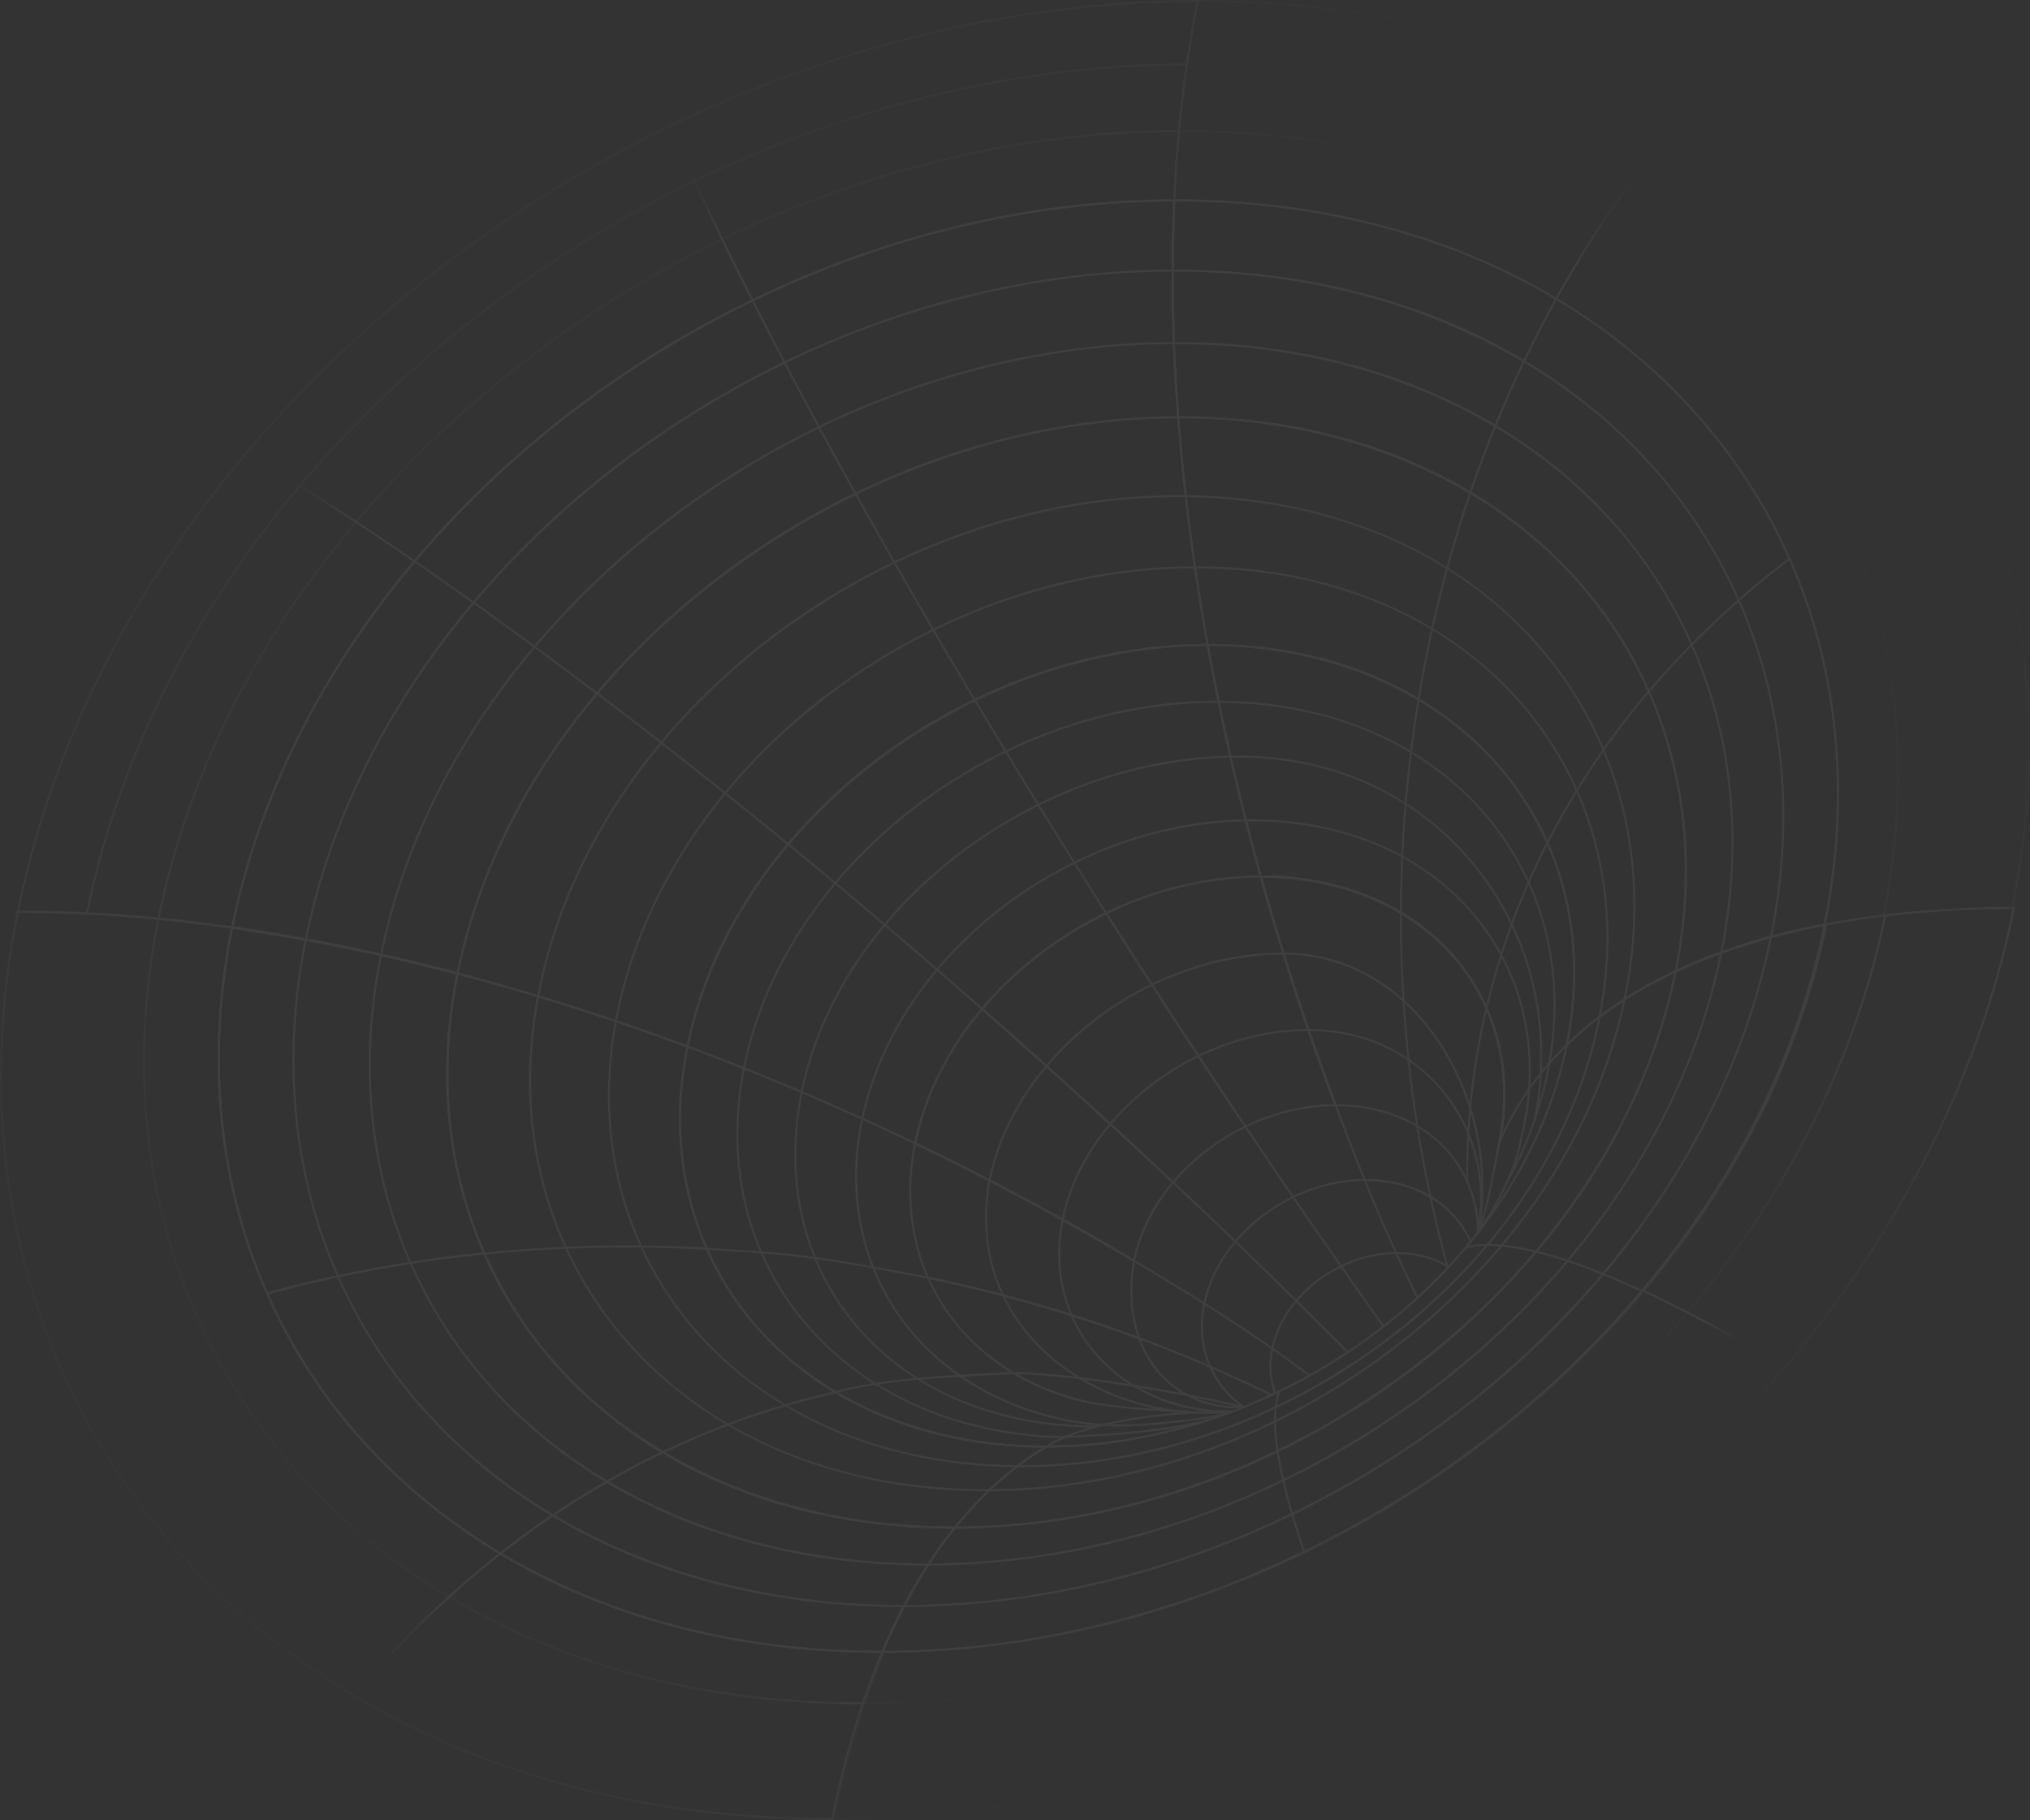 <svg xmlns="http://www.w3.org/2000/svg" xmlns:xlink="http://www.w3.org/1999/xlink" width="1432.411" height="1284" viewBox="0 0 1432.411 1284">
  <rect x="0" y="0" width="1432.411" height="1284" fill="#333333" stroke="none"/>
  <defs>
    <linearGradient id="linear-gradient" x1="0.595" y1="0.683" x2="0.137" y2="0.136" gradientUnits="objectBoundingBox">
      <stop offset="0" stop-color="#fff"/>
      <stop offset="1" stop-color="gray" stop-opacity="0"/>
    </linearGradient>
    <linearGradient id="linear-gradient-6" x1="0.65" y1="0.373" x2="0.066" y2="0.879" xlink:href="#linear-gradient"/>
    <linearGradient id="linear-gradient-11" x1="0.5" y1="0.387" x2="0.693" y2="0.704" xlink:href="#linear-gradient"/>
    <linearGradient id="linear-gradient-16" x1="0.301" y1="0.908" x2="0.835" y2="0.314" xlink:href="#linear-gradient"/>
  </defs>
  <g id="Group_61260" data-name="Group 61260" opacity="0.06" style="isolation: isolate">
    <path id="Path_204826" data-name="Path 204826" d="M913.446,1188.11a322.634,322.634,0,0,1-63.66-6.193,279.368,279.368,0,0,1-57.155-17.954,247.886,247.886,0,0,1-48.85-28.414,227.1,227.1,0,0,1-39.361-37.57,216.838,216.838,0,0,1-43.4-87.491,232.109,232.109,0,0,1-6.252-50.995,260.648,260.648,0,0,1,5.218-54.5,294.955,294.955,0,0,1,17.806-57.148,329.819,329.819,0,0,1,28.813-53.236,367.065,367.065,0,0,1,38.337-48.186,396.555,396.555,0,0,1,46.381-42,410.463,410.463,0,0,1,52.949-34.677,406.237,406.237,0,0,1,58.042-26.216,387.359,387.359,0,0,1,61.661-16.614,361.9,361.9,0,0,1,63.8-5.87h.612l.109.6c9.743,54.048,22.345,109.014,37.456,163.371l.257.925-.96,0c-113.309.2-222.385,84.387-243.149,187.66a162.784,162.784,0,0,0-.643,63.474,142.928,142.928,0,0,0,22.641,54.069c22.454,32.6,58.442,55.552,101.336,64.626l-.3,1.43a187.007,187.007,0,0,1-31.516-9.587,169,169,0,0,1-27.84-14.39,155.818,155.818,0,0,1-23.721-18.709,147.454,147.454,0,0,1-19.16-22.541,144.21,144.21,0,0,1-14.158-25.884,146.847,146.847,0,0,1-8.714-28.734,164.239,164.239,0,0,1,.645-64.042A196.191,196.191,0,0,1,832.517,935.3a219.359,219.359,0,0,1,19.163-35.406,244.108,244.108,0,0,1,25.494-32.044,263.678,263.678,0,0,1,30.841-27.928,272.945,272.945,0,0,1,35.208-23.058,270.13,270.13,0,0,1,38.595-17.432,257.6,257.6,0,0,1,41-11.048,240.883,240.883,0,0,1,41.472-3.9c-14.953-53.9-27.442-108.386-37.122-161.977-170.5.614-334.5,127.346-365.75,282.771-14.369,71.469,1.3,139.576,44.129,191.775a225.628,225.628,0,0,0,39.108,37.327,246.424,246.424,0,0,0,48.561,28.246c36.241,15.942,76.683,24.023,120.21,24.023h.632a358.437,358.437,0,0,0,52.59-4.026l.218,1.445a359.9,359.9,0,0,1-52.8,4.042Z" transform="translate(-175.612 -166.796)" fill="#fff"/>
    <path id="Path_204827" data-name="Path 204827" d="M1120.68,1359.252c-7.659,0-21.083-.73-35.131-1.912-15.3-1.288-27.76-2.805-34.179-4.163l.3-1.43c13.682,2.894,52.934,6.072,69.217,6.044l0,1.462Z" transform="translate(-281.847 -362.828)" fill="#fff"/>
    <g id="Group_61220" data-name="Group 61220" transform="translate(484.255 454.159)">
      <g id="Group_61217" data-name="Group 61217" transform="translate(0 0)">
        <path id="Path_204828" data-name="Path 204828" d="M1030.29,620.944l.126.694c9.743,54.05,22.345,109.016,37.457,163.371l.257.925-.96,0c-113.308.2-222.384,84.387-243.149,187.66l-.185.922-.847-.407c-52.741-25.309-106.783-48.288-160.624-68.3l-.585-.217.123-.612a294.959,294.959,0,0,1,17.805-57.148A329.84,329.84,0,0,1,708.521,794.6a367.068,367.068,0,0,1,38.337-48.186,396.554,396.554,0,0,1,46.381-42,410.488,410.488,0,0,1,52.949-34.677,406.247,406.247,0,0,1,58.042-26.216,387.383,387.383,0,0,1,61.661-16.614,361.883,361.883,0,0,1,63.753-5.869Zm35.918,163.533c-14.953-53.894-27.441-108.385-37.122-161.977-170.282.614-334.077,127.008-365.627,282.159,53.4,19.869,106.992,42.649,159.316,67.728a196.464,196.464,0,0,1,11.656-37.093,219.353,219.353,0,0,1,19.163-35.406,244.112,244.112,0,0,1,25.494-32.044,263.688,263.688,0,0,1,30.842-27.928,272.928,272.928,0,0,1,35.208-23.058,270.125,270.125,0,0,1,38.595-17.432,257.6,257.6,0,0,1,41-11.048A240.877,240.877,0,0,1,1066.208,784.477Z" transform="translate(-661.78 -620.944)" fill="#fff"/>
        <path id="Path_204829" data-name="Path 204829" d="M1031.688,825.7c-31.975-50.4-63.145-101-92.643-150.4l1.255-.749c29.491,49.389,60.654,99.979,92.623,150.366Z" transform="translate(-736.093 -635.211)" fill="#fff"/>
        <path id="Path_204830" data-name="Path 204830" d="M896.073,930.645c-45.471-39.961-91.5-79.071-136.817-116.245l.927-1.13c45.327,37.184,91.371,76.305,136.855,116.277Z" transform="translate(-687.831 -672.465)" fill="#fff"/>
      </g>
      <g id="Group_61218" data-name="Group 61218" transform="translate(208.243 189.706)">
        <path id="Path_204831" data-name="Path 204831" d="M954.623,1079.566l-1.433-.288a166.957,166.957,0,0,1,10.078-32.347,186.649,186.649,0,0,1,16.305-30.127,207.7,207.7,0,0,1,21.691-27.264,224.339,224.339,0,0,1,26.24-23.761,232.226,232.226,0,0,1,29.954-19.618,229.8,229.8,0,0,1,32.836-14.831,219.155,219.155,0,0,1,34.885-9.4,204.766,204.766,0,0,1,36.1-3.321l0,1.462C1064.978,920.244,972.27,991.793,954.623,1079.566Z" transform="translate(-948.152 -890.465)" fill="#fff"/>
        <path id="Path_204832" data-name="Path 204832" d="M1025.129,1127l-1.433-.288a139.716,139.716,0,0,1,8.435-27.073,156.192,156.192,0,0,1,13.646-25.213,173.787,173.787,0,0,1,18.152-22.815,187.73,187.73,0,0,1,21.957-19.883,194.307,194.307,0,0,1,25.064-16.415,192.32,192.32,0,0,1,27.476-12.41,183.4,183.4,0,0,1,29.192-7.866,171.354,171.354,0,0,1,30.211-2.779l0,1.462C1117.35,993.866,1039.876,1053.656,1025.129,1127Z" transform="translate(-967.063 -910.219)" fill="#fff"/>
        <path id="Path_204833" data-name="Path 204833" d="M1163.958,1031.419c-33.245-49.5-66.325-100.169-98.321-150.6l1.234-.783c31.989,50.421,65.062,101.08,98.3,150.569Z" transform="translate(-978.287 -880.034)" fill="#fff"/>
        <path id="Path_204834" data-name="Path 204834" d="M1080.992,1095.672c-43.921-41.241-89.263-82.427-134.766-122.414l.965-1.1c45.516,40,90.87,81.195,134.8,122.447Z" transform="translate(-946.226 -904.783)" fill="#fff"/>
      </g>
      <g id="Group_61219" data-name="Group 61219" transform="translate(161.207 351.846)">
        <path id="Path_204835" data-name="Path 204835" d="M1036.3,1185.857c-49.666-29.645-101.615-57.519-154.4-82.846l.632-1.318c52.829,25.346,104.817,53.24,154.521,82.908Z" transform="translate(-881.894 -1101.694)" fill="#fff"/>
        <path id="Path_204836" data-name="Path 204836" d="M1106.115,1302.777c-46.617,0-91.932-18.415-121.581-50.216a132.163,132.163,0,0,1-17.4-23.3,125.253,125.253,0,0,1-11.817-27.072c-6.054-20.075-7.069-41.679-3.018-64.211l1.439.259c-9.86,54.841,11.888,91.9,31.868,113.328,33.337,35.757,86.692,54.434,139.245,48.743l.157,1.453A175.57,175.57,0,0,1,1106.115,1302.777Z" transform="translate(-900.229 -1111.294)" fill="#fff"/>
        <path id="Path_204837" data-name="Path 204837" d="M1143.195,1312.219a148.28,148.28,0,0,1-29.907-2.982,130.619,130.619,0,0,1-26.913-8.623,118.314,118.314,0,0,1-23.081-13.61,110.362,110.362,0,0,1-18.692-17.939,106.183,106.183,0,0,1-21.161-42.466,112,112,0,0,1-3.1-24.628,123.413,123.413,0,0,1,2.458-26.178l1.433.288c-6.857,34.1.78,66.8,21.5,92.057,22.23,27.094,57.745,42.62,97.469,42.62h.274l0,1.462Z" transform="translate(-919.125 -1121.44)" fill="#fff"/>
        <path id="Path_204838" data-name="Path 204838" d="M1045.037,1275.911a1039.956,1039.956,0,0,0-150.574-43.334l.3-1.431a1041.41,1041.41,0,0,1,150.786,43.4Z" transform="translate(-885.223 -1136.429)" fill="#fff"/>
        <path id="Path_204839" data-name="Path 204839" d="M1139.436,1348.591c-41.344-9.9-120.75-23.776-162.31-24.069l.01-1.462c10,.071,22.584.914,37.414,2.505,13.323,1.43,28.213,3.435,44.256,5.958,28.54,4.489,58.809,10.338,80.97,15.646Z" transform="translate(-907.359 -1161.085)" fill="#fff"/>
      </g>
      <path id="Path_204840" data-name="Path 204840" d="M1297.641,1227.844c-33.767-47.411-63.882-90.97-97.643-141.237l1.213-.815c33.754,50.256,63.861,93.8,97.621,141.2Z" transform="translate(-806.08 -745.52)" fill="#fff"/>
    </g>
    <path id="Path_204841" data-name="Path 204841" d="M1425.413,1154.566l-1.326-.614c5.292-11.425,10.043-36.663,13.188-53.363.727-3.861,1.355-7.2,1.91-9.957a174.559,174.559,0,0,0,3.373-28.766l1.461.046a176.011,176.011,0,0,1-3.4,29.008c-.553,2.752-1.18,6.083-1.906,9.939-1.6,8.475-3.582,19.022-5.829,28.855C1430.233,1141.305,1427.79,1149.434,1425.413,1154.566Z" transform="translate(-381.942 -284.862)" fill="#fff"/>
    <g id="Group_61223" data-name="Group 61223" transform="translate(851.299 454.275)">
      <g id="Group_61221" data-name="Group 61221" transform="translate(0 0)">
        <path id="Path_204842" data-name="Path 204842" d="M1367.91,979.523l1.4-6.956c9.521-47.355-.843-92.493-29.183-127.1-30.984-37.834-81.283-59.533-138-59.533h-.971l-.149-.536c-15.123-54.4-27.736-109.409-37.487-163.5l-.155-.859.873,0h.626a322.493,322.493,0,0,1,64.137,6.29,279.114,279.114,0,0,1,57.021,18.007,247.718,247.718,0,0,1,48.73,28.429,226.993,226.993,0,0,1,39.261,37.552,216.823,216.823,0,0,1,43.295,87.437,232.15,232.15,0,0,1,6.228,50.952,260.727,260.727,0,0,1-5.22,54.454l-.354,1.761-.491-.759A210.951,210.951,0,0,0,1370.7,973ZM1202.265,784.474a214.39,214.39,0,0,1,42.515,4.184,185.653,185.653,0,0,1,37.93,11.98,164.822,164.822,0,0,1,32.421,18.916,151.057,151.057,0,0,1,26.125,24.989,144.3,144.3,0,0,1,28.813,58.186,154.485,154.485,0,0,1,4.145,33.9,171.478,171.478,0,0,1-2.361,30.178,213.451,213.451,0,0,1,45.072-63.163c14.278-71.317-1.361-139.284-44.045-191.405-46.661-56.977-122.379-89.678-207.767-89.742C1174.8,676.093,1187.3,730.583,1202.265,784.474Z" transform="translate(-1163.364 -621.036)" fill="#fff"/>
        <path id="Path_204843" data-name="Path 204843" d="M1433.77,929.278l-1.422-.336a519.284,519.284,0,0,1,43.047-116.748l1.3.665A517.839,517.839,0,0,0,1433.77,929.278Z" transform="translate(-1235.469 -672.208)" fill="#fff"/>
        <path id="Path_204844" data-name="Path 204844" d="M1351.271,824.737l-1.462,0A947.793,947.793,0,0,1,1362.3,674.045l1.443.237A946.319,946.319,0,0,0,1351.271,824.737Z" transform="translate(-1213.335 -635.102)" fill="#fff"/>
      </g>
      <g id="Group_61222" data-name="Group 61222" transform="translate(37.383 163.441)">
        <path id="Path_204845" data-name="Path 204845" d="M1384.471,1032.763l-1.433-.288c9.531-47.406-.862-92.579-29.265-127.2-30.9-37.657-80.927-59.288-137.372-59.432,15.064,54.093,32.731,108.043,52.517,160.367l-1.367.517c-19.914-52.665-37.684-106.974-52.816-161.42l-.257-.925.96,0a214.611,214.611,0,0,1,42.752,4.119,185.831,185.831,0,0,1,38.021,11.943,164.922,164.922,0,0,1,32.5,18.9,151.119,151.119,0,0,1,26.192,25,144.3,144.3,0,0,1,28.88,58.222,154.451,154.451,0,0,1,4.16,33.932A173.408,173.408,0,0,1,1384.471,1032.763Z" transform="translate(-1214.478 -844.381)" fill="#fff"/>
        <path id="Path_204846" data-name="Path 204846" d="M1375.208,1116.152l-1.433-.288c9.971-49.591-4.506-107.131-36.881-146.591-26.037-31.735-61.316-49.2-99.358-49.2h-.223l0-1.462h.233a122.3,122.3,0,0,1,56.588,13.661,132.606,132.606,0,0,1,23.7,15.718,149.664,149.664,0,0,1,20.19,20.359c16.071,19.588,28.054,43.732,34.656,69.824C1379.317,1064.4,1380.191,1091.366,1375.208,1116.152Z" transform="translate(-1220.363 -864.29)" fill="#fff"/>
        <path id="Path_204847" data-name="Path 204847" d="M1381.494,1136.777l-1.433-.288c7.2-35.809-1.609-72.117-24.168-99.612-22.837-27.834-56.3-43.155-94.234-43.155h-.253l0-1.462h.25a133.084,133.084,0,0,1,28.653,3.07,122.745,122.745,0,0,1,25.886,8.813,118.168,118.168,0,0,1,64.177,78.291,121.486,121.486,0,0,1,3.584,26.592A125.976,125.976,0,0,1,1381.494,1136.777Z" transform="translate(-1226.825 -884.045)" fill="#fff"/>
        <path id="Path_204848" data-name="Path 204848" d="M1413.732,1094.55a509.75,509.75,0,0,1,13.614-122.873l1.422.336a508.3,508.3,0,0,0-13.574,122.52Z" transform="translate(-1267.855 -878.384)" fill="#fff"/>
        <path id="Path_204849" data-name="Path 204849" d="M1361.4,1030.781a950.568,950.568,0,0,1-11.589-150.858l1.462,0a949.108,949.108,0,0,0,11.571,150.625Z" transform="translate(-1250.717 -853.733)" fill="#fff"/>
      </g>
      <path id="Path_204850" data-name="Path 204850" d="M1387.184,1186.014a925.48,925.48,0,0,1-21.545-99.983l1.444-.228a923.979,923.979,0,0,0,21.51,99.824Z" transform="translate(-1217.579 -745.54)" fill="#fff"/>
    </g>
    <g id="Group_61225" data-name="Group 61225" transform="translate(645.462 805.962)">
      <path id="Path_204851" data-name="Path 204851" d="M1036.3,1185.857c-49.666-29.645-101.615-57.519-154.4-82.846l.632-1.318c52.829,25.346,104.817,53.24,154.521,82.908Z" transform="translate(-881.894 -1101.694)" fill="#fff"/>
      <g id="Group_61224" data-name="Group 61224" transform="translate(201.928 114)">
        <path id="Path_204852" data-name="Path 204852" d="M1187.872,1330.692a70.983,70.983,0,0,1-14.885-13.836,67.531,67.531,0,0,1-10.1-17.322,69.778,69.778,0,0,1-4.67-20.092,79.371,79.371,0,0,1,1.38-22.141l1.433.288c-5.818,28.939,4.526,55.818,27.671,71.9Z" transform="translate(-1157.973 -1257.302)" fill="#fff"/>
        <path id="Path_204853" data-name="Path 204853" d="M1227.513,1332.762a54.377,54.377,0,0,1-3.354-15.257,61.772,61.772,0,0,1,1.106-16.743l1.433.288a56.5,56.5,0,0,0,2.182,31.193Z" transform="translate(-1175.682 -1268.959)" fill="#fff"/>
      </g>
    </g>
    <g id="Group_61226" data-name="Group 61226" transform="translate(645.462 805.984)">
      <path id="Path_204854" data-name="Path 204854" d="M1036.3,1185.857c-49.666-29.645-101.615-57.519-154.4-82.846l.632-1.318c52.829,25.346,104.817,53.24,154.521,82.908Z" transform="translate(-881.894 -1101.694)" fill="#fff"/>
    </g>
    <g id="Group_61229" data-name="Group 61229" transform="translate(498.697 643.839)">
      <g id="Group_61227" data-name="Group 61227" transform="translate(193.801 0)">
        <path id="Path_204855" data-name="Path 204855" d="M1163.958,1031.419c-33.245-49.5-66.325-100.169-98.321-150.6l1.234-.783c31.989,50.421,65.062,101.08,98.3,150.569Z" transform="translate(-978.287 -880.034)" fill="#fff"/>
        <path id="Path_204856" data-name="Path 204856" d="M1080.992,1095.672c-43.921-41.241-89.263-82.427-134.766-122.414l.965-1.1c45.516,40,90.87,81.195,134.8,122.447Z" transform="translate(-946.226 -904.783)" fill="#fff"/>
      </g>
      <path id="Path_204857" data-name="Path 204857" d="M987.819,1268.463a1039.955,1039.955,0,0,0-150.568-43.333l-8.722-1.638c-62.506-11.745-79.305-14.9-147.286-18.674l.081-1.46c68.076,3.777,84.9,6.938,147.475,18.7l8.729,1.639.014,0a1041.379,1041.379,0,0,1,150.787,43.4Z" transform="translate(-681.242 -966.839)" fill="#fff"/>
      <g id="Group_61228" data-name="Group 61228" transform="translate(300.723 135.177)">
        <path id="Path_204858" data-name="Path 204858" d="M1217.188,1257.216c-45.294-33.368-73.963-51.174-124.293-81.218l-.444-.265.1-.507a114.7,114.7,0,0,1,6.924-22.225,128.219,128.219,0,0,1,11.2-20.695,142.644,142.644,0,0,1,14.9-18.725,154.067,154.067,0,0,1,18.019-16.317,159.464,159.464,0,0,1,20.569-13.471,157.825,157.825,0,0,1,22.548-10.184,150.517,150.517,0,0,1,23.957-6.455,140.634,140.634,0,0,1,24.8-2.281h.506l.179.473c20.61,54.5,33.856,87.067,57.866,135.984l-1.312.644c-11.874-24.192-21.281-44.738-30.5-66.621-9.691-23-18.816-46.748-27.239-69.016-65.566.367-128.571,48.973-140.873,108.672,25.293,15.1,44.8,26.938,63.664,39.155,19.752,12.788,38.349,25.7,60.3,41.875Z" transform="translate(-1092.451 -1064.872)" fill="#fff"/>
        <path id="Path_204859" data-name="Path 204859" d="M1161.634,1225.442l-1.433-.288a91.742,91.742,0,0,1,5.539-17.779,102.547,102.547,0,0,1,8.958-16.552,114.072,114.072,0,0,1,11.914-14.975,123.224,123.224,0,0,1,14.409-13.048,127.513,127.513,0,0,1,16.447-10.771,126.192,126.192,0,0,1,18.03-8.143,120.336,120.336,0,0,1,19.158-5.162,112.487,112.487,0,0,1,19.829-1.824l0,1.462C1221.9,1138.456,1171.269,1177.52,1161.634,1225.442Z" transform="translate(-1110.597 -1084.191)" fill="#fff"/>
        <path id="Path_204860" data-name="Path 204860" d="M1227.153,1276.149l-1.433-.288a74.7,74.7,0,0,1,11.249-26.639,88.485,88.485,0,0,1,9.241-11.615,95.544,95.544,0,0,1,11.175-10.119,98.857,98.857,0,0,1,12.755-8.353,97.846,97.846,0,0,1,13.983-6.316,89.712,89.712,0,0,1,30.24-5.418l0,1.462C1273.721,1208.935,1234.6,1239.12,1227.153,1276.149Z" transform="translate(-1128.171 -1103.1)" fill="#fff"/>
        <path id="Path_204861" data-name="Path 204861" d="M1253.861,1260.524c-41.057-41.348-79.135-78.349-123.465-119.975l1-1.066c44.342,41.638,82.431,78.651,123.5,120.011Z" transform="translate(-1102.549 -1084.834)" fill="#fff"/>
      </g>
      <path id="Path_204862" data-name="Path 204862" d="M1192.137,1331.371a995.271,995.271,0,0,0-91.879-39.564l.51-1.37a996.745,996.745,0,0,1,92.015,39.623Z" transform="translate(-793.682 -990.183)" fill="#fff"/>
    </g>
    <g id="Group_61231" data-name="Group 61231" transform="translate(888.681 617.689)">
      <path id="Path_204863" data-name="Path 204863" d="M1384.471,1032.763l-1.433-.288c9.531-47.406-.862-92.579-29.265-127.2-30.9-37.657-80.927-59.288-137.372-59.432,15.064,54.093,32.731,108.043,52.517,160.367l-1.367.517c-19.914-52.665-37.684-106.974-52.816-161.42l-.257-.925.96,0a214.611,214.611,0,0,1,42.752,4.119,185.831,185.831,0,0,1,38.021,11.943,164.922,164.922,0,0,1,32.5,18.9,151.119,151.119,0,0,1,26.192,25,144.3,144.3,0,0,1,28.88,58.222,154.451,154.451,0,0,1,4.16,33.932A173.408,173.408,0,0,1,1384.471,1032.763Z" transform="translate(-1214.478 -844.381)" fill="#fff"/>
      <g id="Group_61230" data-name="Group 61230" transform="translate(74.623 214.065)">
        <path id="Path_204864" data-name="Path 204864" d="M1389.858,1181.668c-11.521-26.719-39.694-43.3-73.545-43.3h-.187l0-1.462h.194a98.1,98.1,0,0,1,25.046,3.147,82.305,82.305,0,0,1,21.45,8.979,69.6,69.6,0,0,1,28.386,32.057Z" transform="translate(-1316.125 -1136.906)" fill="#fff"/>
        <path id="Path_204865" data-name="Path 204865" d="M1382.952,1218.593c-10.17-6.366-22.682-9.729-36.189-9.729h-.147l0-1.462h.151a75.9,75.9,0,0,1,19.971,2.587,63.453,63.453,0,0,1,16.993,7.366Z" transform="translate(-1324.302 -1155.814)" fill="#fff"/>
      </g>
    </g>
    <g id="Group_61232" data-name="Group 61232" transform="translate(888.681 617.707)">
      <path id="Path_204866" data-name="Path 204866" d="M1384.471,1032.763l-1.433-.288c9.531-47.406-.862-92.579-29.265-127.2-30.9-37.657-80.927-59.288-137.372-59.432,15.064,54.093,32.731,108.043,52.517,160.367l-1.367.517c-19.914-52.665-37.684-106.974-52.816-161.42l-.257-.925.96,0a214.611,214.611,0,0,1,42.752,4.119,185.831,185.831,0,0,1,38.021,11.943,164.922,164.922,0,0,1,32.5,18.9,151.119,151.119,0,0,1,26.192,25,144.3,144.3,0,0,1,28.88,58.222,154.451,154.451,0,0,1,4.16,33.932A173.408,173.408,0,0,1,1384.471,1032.763Z" transform="translate(-1214.478 -844.381)" fill="#fff"/>
    </g>
    <g id="Group_61233" data-name="Group 61233" transform="translate(11.689)">
      <path id="Path_204868" data-name="Path 204868" d="M850.406,0l-.176.877c-8.747,43.5-14.321,90.8-16.569,140.564l-.031.7h-.7c-309.458.556-607.362,230.5-664.077,512.59l-.136.677-.684-.1c-51.95-7.391-102.253-11.138-149.512-11.138h-1.6l-.894,0,.176-.877A652.382,652.382,0,0,1,33.04,577.632c6.67-21.353,14.574-42.81,23.492-63.777,8.8-20.695,18.8-41.408,29.728-61.566,10.8-19.931,22.759-39.792,35.543-59.032,12.665-19.061,26.44-37.961,40.94-56.175,14.4-18.084,29.845-35.915,45.917-53,15.994-17,32.976-33.651,50.476-49.494,17.456-15.8,35.832-31.17,54.616-45.67s38.411-28.47,58.337-41.523c19.975-13.085,40.714-25.551,61.64-37.052,21.028-11.558,42.738-22.411,64.525-32.259,21.944-9.919,44.483-19.051,66.992-27.143,22.719-8.168,45.948-15.47,69.04-21.7,23.354-6.3,47.131-11.668,70.67-15.941,23.848-4.329,48.032-7.645,71.882-9.854C801.038,1.2,825.489.045,849.512,0ZM832.232,140.679C834.489,91.425,840,44.6,848.621,1.466,461.628,2.616,89.256,290.032,17.813,642.709h.711c47.12,0,97.26,3.72,149.035,11.055A521.241,521.241,0,0,1,180.87,602c5.327-17.054,11.64-34.191,18.763-50.937,7.03-16.528,15.018-33.071,23.743-49.17,8.626-15.918,18.177-31.78,28.387-47.146,10.115-15.223,21.116-30.317,32.7-44.864,11.5-14.443,23.836-28.683,36.671-42.324,12.773-13.576,26.336-26.875,40.311-39.527,13.941-12.622,28.616-24.893,43.617-36.473s30.676-22.737,46.589-33.161c15.952-10.45,32.515-20.405,49.227-29.591,16.794-9.23,34.131-17.9,51.531-25.763,17.525-7.921,35.525-15.215,53.5-21.677,18.144-6.523,36.695-12.355,55.137-17.333,18.651-5.035,37.64-9.318,56.439-12.731,19.046-3.457,38.36-6.105,57.407-7.87C793.983,141.659,813.27,140.734,832.232,140.679Z" transform="translate(-16.026 0)" fill="url(#linear-gradient)"/>
      <path id="Path_204869" data-name="Path 204869" d="M84.238,661.172l-1.433-.288a608.223,608.223,0,0,1,15.7-61.22c6.219-19.907,13.588-39.912,21.9-59.459,8.206-19.294,17.531-38.605,27.715-57.4,10.069-18.582,21.218-37.1,33.137-55.035C193.063,410,205.9,392.381,219.423,375.4c13.422-16.86,27.825-33.483,42.808-49.408,14.911-15.848,30.743-31.372,47.058-46.143,16.274-14.734,33.405-29.059,50.917-42.577s35.81-26.542,54.387-38.711c18.622-12.2,37.957-23.821,57.466-34.544,19.6-10.775,39.844-20.894,60.156-30.075,20.458-9.247,41.471-17.761,62.456-25.305,21.181-7.615,42.836-14.422,64.365-20.234,21.773-5.878,43.94-10.878,65.885-14.861,22.233-4.036,44.78-7.127,67.014-9.187,22.561-2.09,45.357-3.171,67.753-3.211l0,1.462C498.329,63.254,150.462,331.77,84.238,661.172Z" transform="translate(-33.893 -16.399)" fill="url(#linear-gradient)"/>
      <path id="Path_204870" data-name="Path 204870" d="M153.256,682.116l-1.433-.288a564.366,564.366,0,0,1,14.566-56.8c5.77-18.471,12.608-37.033,20.323-55.171,7.615-17.9,16.267-35.82,25.716-53.257,9.343-17.241,19.688-34.422,30.747-51.065,10.956-16.489,22.871-32.838,35.415-48.594,12.454-15.643,25.817-31.067,39.72-45.843,13.835-14.7,28.525-29.109,43.663-42.814,15.1-13.671,31-26.963,47.244-39.505s33.227-24.627,50.463-35.918c17.279-11.318,35.218-22.1,53.32-32.051,18.19-10,36.969-19.386,55.815-27.905,18.982-8.58,38.479-16.48,57.949-23.48,19.653-7.065,39.746-13.382,59.721-18.774,20.2-5.454,40.769-10.093,61.131-13.789,20.629-3.745,41.549-6.613,62.18-8.524,20.934-1.94,42.085-2.942,62.865-2.979l0,1.462C537.422,127.418,214.7,376.525,153.256,682.116Z" transform="translate(-52.405 -33.621)" fill="url(#linear-gradient)"/>
      <path id="Path_204871" data-name="Path 204871" d="M703.207,244.517c-22.3-44.01-42.006-85.371-58.557-122.932l1.338-.589c16.541,37.538,36.231,78.874,58.523,122.861Z" transform="translate(-184.576 -32.344)" fill="url(#linear-gradient)"/>
      <path id="Path_204872" data-name="Path 204872" d="M355.48,513.393c-41.956-28.8-81.892-54.509-118.7-76.4l.747-1.256c36.834,21.909,76.8,47.631,118.78,76.453Z" transform="translate(-75.107 -116.845)" fill="url(#linear-gradient)"/>
    </g>
    <g id="Group_61234" data-name="Group 61234" transform="translate(0 642.355)">
      <path id="Path_204873" data-name="Path 204873" d="M14.182,878.274c47.326,0,97.7,3.752,149.718,11.152l.766.109-.153.759c-26.031,129.471,2.316,252.893,79.818,347.528a409.11,409.11,0,0,0,70.75,67.672,446.591,446.591,0,0,0,87.847,51.253c65.861,29.084,139.4,43.831,218.581,43.831h1.131l1.107,0-.433,1.019c-14.717,34.633-26.613,74.245-35.358,117.737l-.118.586h-2.015c-25.107,0-50.171-1.219-74.5-3.623a703.724,703.724,0,0,1-70.792-10.625,654.686,654.686,0,0,1-66.756-17.258,612.688,612.688,0,0,1-62.388-23.524,577.149,577.149,0,0,1-57.688-29.423,547.694,547.694,0,0,1-52.657-34.953,524.17,524.17,0,0,1-47.293-40.114,506.672,506.672,0,0,1-41.6-44.907,491.832,491.832,0,0,1-98.015-197.95,515.331,515.331,0,0,1-10.167-56.548,538.521,538.521,0,0,1-3.934-58.815,570.721,570.721,0,0,1,2.546-60.8,612.976,612.976,0,0,1,9.275-62.513l.118-.586h2.2Zm148.746,12.491c-51.682-7.319-101.72-11.029-148.746-11.029H13.177c-32.41,162,3.132,316.413,100.109,434.83a512.5,512.5,0,0,0,88.638,84.779,559.482,559.482,0,0,0,110.057,64.207c82.51,36.433,174.644,54.906,273.842,54.906h.817c8.667-42.935,20.4-82.091,34.9-116.417h-.028c-20.05,0-40.066-.974-59.492-2.894a561.939,561.939,0,0,1-56.536-8.486,522.882,522.882,0,0,1-53.315-13.785,489.338,489.338,0,0,1-49.828-18.79,461.03,461.03,0,0,1-46.076-23.5,437.487,437.487,0,0,1-42.059-27.919,418.731,418.731,0,0,1-37.776-32.043,404.678,404.678,0,0,1-33.227-35.871,392.879,392.879,0,0,1-78.294-158.113,411.591,411.591,0,0,1-8.122-45.166,430.065,430.065,0,0,1-3.144-46.975,455.742,455.742,0,0,1,2.033-48.562A489.235,489.235,0,0,1,162.928,890.765Z" transform="translate(0.002 -878.274)" fill="url(#linear-gradient-6)"/>
      <path id="Path_204874" data-name="Path 204874" d="M613.887,1478.175c-23.023,0-45.994-1.1-68.3-3.264a656.806,656.806,0,0,1-66.148-9.815,610.993,610.993,0,0,1-62.381-16.023,571.741,571.741,0,0,1-58.3-21.887,538.5,538.5,0,0,1-53.915-27.406A510.94,510.94,0,0,1,255.62,1367.2a488.948,488.948,0,0,1-44.2-37.41,472.531,472.531,0,0,1-38.882-41.894,458.564,458.564,0,0,1-91.6-184.669,480.351,480.351,0,0,1-9.51-52.765,501.944,501.944,0,0,1-3.688-54.883,531.933,531.933,0,0,1,2.366-56.74A571.313,571.313,0,0,1,78.752,880.5l1.433.288c-30.432,151.363,2.766,295.613,93.479,406.178a477.914,477.914,0,0,0,82.833,79.062,521.865,521.865,0,0,0,102.842,59.818c76.735,33.754,162.358,50.866,254.508,50.866h1.338l0,1.462Z" transform="translate(-18.155 -878.725)" fill="url(#linear-gradient-6)"/>
      <path id="Path_204875" data-name="Path 204875" d="M644.612,1440.164c-21.362,0-42.677-1.018-63.378-3.029a609.383,609.383,0,0,1-61.377-9.107,566.912,566.912,0,0,1-57.882-14.868,530.447,530.447,0,0,1-54.1-20.309,499.654,499.654,0,0,1-50.027-25.43,474.094,474.094,0,0,1-45.666-30.231,453.677,453.677,0,0,1-41.017-34.713,438.457,438.457,0,0,1-36.079-38.874,425.5,425.5,0,0,1-85-171.355,445.721,445.721,0,0,1-8.824-48.961,465.762,465.762,0,0,1-3.422-50.925,493.6,493.6,0,0,1,2.2-52.648,530.114,530.114,0,0,1,8.028-54.129l1.433.288c-28.232,140.417,2.565,274.235,86.717,376.8,45.207,55.1,103.159,98.446,172.247,128.837,71.187,31.314,150.62,47.188,236.108,47.188h1.242l0,1.462Z" transform="translate(-36.96 -880.089)" fill="url(#linear-gradient-6)"/>
      <path id="Path_204876" data-name="Path 204876" d="M59.575,1302.022l-.636-1.317a850.656,850.656,0,0,1,145.1-54.117l.386,1.41A849.175,849.175,0,0,0,59.575,1302.022Z" transform="translate(-15.704 -977.055)" fill="url(#linear-gradient-6)"/>
      <path id="Path_204877" data-name="Path 204877" d="M341.533,1598.713l-1.119-.941A700.077,700.077,0,0,1,443.95,1497.31l.9,1.151A698.618,698.618,0,0,0,341.533,1598.713Z" transform="translate(-91.26 -1044.27)" fill="url(#linear-gradient-6)"/>
    </g>
    <g id="Group_61235" data-name="Group 61235" transform="translate(587.531 639.827)">
      <path id="Path_204878" data-name="Path 204878" d="M801.308,1519l.176-.877c8.766-43.591,20.692-83.3,35.447-118.021l.189-.444h.483c309.458-.556,607.362-230.5,664.078-512.589l.1-.482.483-.092c40.138-7.655,84.729-11.58,132.536-11.666l.894,0-.176.877a652.4,652.4,0,0,1-16.838,65.664c-6.671,21.353-14.575,42.81-23.493,63.777-8.8,20.695-18.8,41.408-29.728,61.566-10.8,19.931-22.759,39.792-35.543,59.032-12.666,19.061-26.44,37.961-40.94,56.175-14.4,18.084-29.845,35.914-45.917,53-15.994,17-32.976,33.651-50.476,49.494-17.457,15.8-35.832,31.17-54.616,45.67s-38.411,28.47-58.337,41.523c-19.975,13.084-40.714,25.551-61.641,37.052-21.028,11.557-42.738,22.411-64.525,32.259-21.944,9.919-44.483,19.051-66.992,27.143-22.719,8.168-45.948,15.47-69.04,21.7-23.354,6.3-47.131,11.668-70.67,15.941-23.848,4.329-48.032,7.645-71.881,9.854-24.2,2.242-48.651,3.4-72.674,3.444Zm36.78-117.881c-14.531,34.293-26.3,73.452-34.994,116.416,386.991-1.15,759.364-288.565,830.809-641.242-47.187.132-91.214,4.016-130.887,11.546a521.188,521.188,0,0,1-13.351,51.963c-5.328,17.054-11.64,34.192-18.763,50.937-7.03,16.528-15.018,33.071-23.742,49.17-8.626,15.918-18.177,31.78-28.387,47.146-10.115,15.223-21.116,30.317-32.7,44.864-11.5,14.443-23.836,28.683-36.671,42.324-12.773,13.576-26.336,26.875-40.311,39.527-13.941,12.622-28.616,24.893-43.617,36.473s-30.676,22.737-46.589,33.161c-15.952,10.449-32.515,20.405-49.227,29.591-16.794,9.23-34.131,17.9-51.531,25.763-17.525,7.921-35.525,15.214-53.5,21.677-18.144,6.523-36.695,12.355-55.137,17.333-18.651,5.035-37.64,9.318-56.439,12.731-19.046,3.458-38.36,6.105-57.407,7.87C876.48,1400.142,857.119,1401.067,838.088,1401.116Z" transform="translate(-801.308 -874.824)" fill="url(#linear-gradient-11)"/>
      <path id="Path_204879" data-name="Path 204879" d="M815.606,1477.315l0-1.462c361.362-.649,709.229-269.165,775.453-598.567l1.433.288a608.188,608.188,0,0,1-15.7,61.219c-6.219,19.907-13.588,39.912-21.9,59.459-8.206,19.294-17.531,38.605-27.715,57.4-10.069,18.582-21.218,37.1-33.137,55.035-11.808,17.771-24.649,35.391-38.168,52.372-13.422,16.86-27.824,33.483-42.808,49.408-14.911,15.848-30.743,31.372-47.058,46.143-16.274,14.734-33.405,29.059-50.917,42.577s-35.81,26.542-54.387,38.711c-18.622,12.2-37.957,23.821-57.466,34.544-19.6,10.775-39.844,20.894-60.156,30.075-20.458,9.247-41.471,17.761-62.455,25.305-21.181,7.615-42.836,14.422-64.365,20.234-21.773,5.878-43.94,10.878-65.885,14.862-22.233,4.036-44.78,7.127-67.014,9.187C860.8,1476.194,838,1477.275,815.606,1477.315Z" transform="translate(-804.92 -875.338)" fill="url(#linear-gradient-11)"/>
      <path id="Path_204880" data-name="Path 204880" d="M831.764,1439.363l0-1.462c335.241-.6,657.966-249.709,719.407-555.3l1.433.288a564.426,564.426,0,0,1-14.566,56.8c-5.77,18.471-12.608,37.033-20.323,55.171-7.615,17.9-16.267,35.82-25.716,53.258-9.343,17.241-19.688,34.422-30.747,51.065-10.956,16.489-22.871,32.838-35.414,48.594-12.454,15.643-25.817,31.067-39.72,45.843-13.835,14.7-28.525,29.109-43.663,42.814-15.1,13.671-31,26.963-47.244,39.505s-33.227,24.627-50.463,35.918c-17.279,11.318-35.218,22.1-53.32,32.051-18.19,10-36.969,19.386-55.816,27.905-18.982,8.58-38.479,16.479-57.949,23.479-19.653,7.065-39.746,13.382-59.721,18.774-20.2,5.453-40.769,10.093-61.131,13.789-20.629,3.745-41.549,6.613-62.179,8.524C873.7,1438.323,852.545,1439.326,831.764,1439.363Z" transform="translate(-809.254 -876.764)" fill="url(#linear-gradient-11)"/>
      <path id="Path_204881" data-name="Path 204881" d="M1296.345,1596.9c-16.557-37.573-29.928-71.272-39.745-100.16l1.384-.47c9.8,28.848,23.159,62.506,39.7,100.041Z" transform="translate(-923.374 -1041.381)" fill="url(#linear-gradient-11)"/>
      <path id="Path_204882" data-name="Path 204882" d="M1682.756,1299.174c-36.8-21.888-70.4-39.921-99.854-53.6l.615-1.326c29.5,13.7,63.143,31.751,99.986,53.665Z" transform="translate(-1010.797 -973.893)" fill="url(#linear-gradient-11)"/>
    </g>
    <g id="Group_61236" data-name="Group 61236" transform="translate(827.823 0.001)">
      <path id="Path_204883" data-name="Path 204883" d="M1589.925,653.488l.214-1.066c26.031-129.471-2.316-252.893-79.818-347.528a409.116,409.116,0,0,0-70.75-67.672,446.6,446.6,0,0,0-87.848-51.253c-65.861-29.084-139.4-43.831-218.581-43.831h-1.9l.035-.765c2.251-49.842,7.835-97.209,16.6-140.787L1148,0h2.015c25.107,0,50.171,1.219,74.5,3.623A703.733,703.733,0,0,1,1295.3,14.248a654.736,654.736,0,0,1,66.756,17.258,612.728,612.728,0,0,1,62.388,23.524,577.16,577.16,0,0,1,57.688,29.423,547.71,547.71,0,0,1,52.657,34.953,524.2,524.2,0,0,1,47.293,40.114,506.675,506.675,0,0,1,41.6,44.907,491.838,491.838,0,0,1,98.015,197.95,515.3,515.3,0,0,1,10.167,56.548,538.526,538.526,0,0,1,3.934,58.815,570.729,570.729,0,0,1-2.547,60.8,612.969,612.969,0,0,1-9.275,62.513l-.118.586h-.6c-47.715.086-92.215,4-132.264,11.64ZM1133.143,140.676c20.05,0,40.066.974,59.492,2.894a561.946,561.946,0,0,1,56.536,8.486,522.841,522.841,0,0,1,53.315,13.785,489.31,489.31,0,0,1,49.828,18.79,461.005,461.005,0,0,1,46.076,23.5,437.53,437.53,0,0,1,42.059,27.92,418.738,418.738,0,0,1,37.776,32.043,404.739,404.739,0,0,1,33.227,35.871,392.888,392.888,0,0,1,78.294,158.113,411.637,411.637,0,0,1,8.122,45.166,430.106,430.106,0,0,1,3.144,46.975,455.759,455.759,0,0,1-2.033,48.562,489.087,489.087,0,0,1-7.194,48.861c39.694-7.49,83.714-11.346,130.872-11.462,32.41-162-3.131-316.413-100.109-434.83a512.493,512.493,0,0,0-88.638-84.779,559.485,559.485,0,0,0-110.057-64.207c-82.51-36.433-174.644-54.906-273.842-54.906h-.817c-8.634,43.119-14.157,89.951-16.416,139.214Z" transform="translate(-1131.247 0)" fill="url(#linear-gradient-16)"/>
      <path id="Path_204884" data-name="Path 204884" d="M1680.625,658.816l-1.433-.288c30.434-151.363-2.763-295.612-93.476-406.176a477.9,477.9,0,0,0-82.833-79.063A521.867,521.867,0,0,0,1400.04,113.47C1323.3,79.715,1237.681,62.6,1145.529,62.6h-1.338l0-1.462h1.3c23.023,0,45.994,1.1,68.3,3.264a656.792,656.792,0,0,1,66.149,9.815,610.965,610.965,0,0,1,62.382,16.023,571.73,571.73,0,0,1,58.3,21.887,538.469,538.469,0,0,1,53.915,27.406,510.931,510.931,0,0,1,49.215,32.581,488.908,488.908,0,0,1,44.2,37.41,472.5,472.5,0,0,1,38.882,41.895,458.557,458.557,0,0,1,91.6,184.669,480.381,480.381,0,0,1,9.51,52.765,501.931,501.931,0,0,1,3.688,54.883,531.948,531.948,0,0,1-2.366,56.739A571.363,571.363,0,0,1,1680.625,658.816Z" transform="translate(-1134.528 -16.399)" fill="url(#linear-gradient-16)"/>
      <path id="Path_204885" data-name="Path 204885" d="M1634.374,679.93l-1.433-.288c28.232-140.417-2.565-274.235-86.717-376.8-45.207-55.1-103.159-98.446-172.247-128.837-71.187-31.314-150.62-47.188-236.109-47.188h-1.241l0-1.462h1.206c21.362,0,42.677,1.018,63.378,3.029a609.412,609.412,0,0,1,61.377,9.107,566.9,566.9,0,0,1,57.882,14.868,530.489,530.489,0,0,1,54.1,20.308,499.66,499.66,0,0,1,50.027,25.43,474.088,474.088,0,0,1,45.666,30.231,453.672,453.672,0,0,1,41.017,34.713,438.491,438.491,0,0,1,36.079,38.874,425.51,425.51,0,0,1,85,171.355,445.762,445.762,0,0,1,8.824,48.961,465.778,465.778,0,0,1,3.422,50.925,493.569,493.569,0,0,1-2.2,52.648A530.1,530.1,0,0,1,1634.374,679.93Z" transform="translate(-1132.499 -33.622)" fill="url(#linear-gradient-16)"/>
      <path id="Path_204886" data-name="Path 204886" d="M1725.694,510.829l-.885-1.163a740.643,740.643,0,0,1,126.282-76.943l.636,1.316A739.2,739.2,0,0,0,1725.694,510.829Z" transform="translate(-1290.369 -116.045)" fill="url(#linear-gradient-16)"/>
      <path id="Path_204887" data-name="Path 204887" d="M1500.934,243.051l-1.278-.71a779.96,779.96,0,0,1,84.688-123.269l1.119.941A778.49,778.49,0,0,0,1500.934,243.051Z" transform="translate(-1230.028 -31.872)" fill="url(#linear-gradient-16)"/>
    </g>
    <g id="Group_61238" data-name="Group 61238" transform="translate(153.607 653.41)">
      <path id="Path_204891" data-name="Path 204891" d="M219.517,893.412l.683.1a1415.991,1415.991,0,0,1,159.151,32.474l.667.175-.136.676c-19.9,98.983,1.769,193.338,61.018,265.685a312.764,312.764,0,0,0,54.088,51.734,341.432,341.432,0,0,0,67.161,39.184c50.356,22.237,106.585,33.512,167.125,33.512h.865l1.529,0-.958,1.192c-19.551,24.313-36.742,53.765-51.1,87.539l-.189.444h-1.614c-20.052,0-40.069-.974-59.5-2.894a561.987,561.987,0,0,1-56.539-8.486,522.9,522.9,0,0,1-53.317-13.784,489.362,489.362,0,0,1-49.829-18.789,460.945,460.945,0,0,1-46.077-23.5,437.41,437.41,0,0,1-42.058-27.918,418.676,418.676,0,0,1-37.775-32.041,404.675,404.675,0,0,1-33.226-35.87,392.85,392.85,0,0,1-78.29-158.115,411.575,411.575,0,0,1-8.121-45.168,430.121,430.121,0,0,1-3.142-46.978,455.817,455.817,0,0,1,2.034-48.565,489.576,489.576,0,0,1,7.408-49.929Zm158.8,33.811a1414.609,1414.609,0,0,0-157.636-32.169c-25.795,129.232,2.583,252.4,79.945,346.862a409.063,409.063,0,0,0,70.748,67.668,446.573,446.573,0,0,0,87.847,51.249c65.862,29.082,139.407,43.828,218.592,43.828h.647c14.134-33.163,31-62.172,50.161-86.25-15.123-.021-30.214-.766-44.868-2.214a429.966,429.966,0,0,1-43.262-6.494,400.079,400.079,0,0,1-40.8-10.549,374.5,374.5,0,0,1-38.132-14.38,342.9,342.9,0,0,1-67.449-39.352,314.235,314.235,0,0,1-54.34-51.976,299.507,299.507,0,0,1-50.048-88,305.8,305.8,0,0,1-9.874-33.012,315,315,0,0,1-6.216-34.567,329.141,329.141,0,0,1-2.406-35.951,348.768,348.768,0,0,1,1.556-37.164A374.375,374.375,0,0,1,378.314,927.222Z" transform="translate(-209.906 -893.412)" fill="#fff"/>
      <path id="Path_204892" data-name="Path 204892" d="M257.567,1237.63l-.386-1.41a939.492,939.492,0,0,1,153.375-28.3l.146,1.454A938.067,938.067,0,0,0,257.567,1237.63Z" transform="translate(-222.452 -977.743)" fill="#fff"/>
      <path id="Path_204893" data-name="Path 204893" d="M482.762,1472.292l-.9-1.151a622.39,622.39,0,0,1,114.691-71.476l.631,1.319A620.909,620.909,0,0,0,482.762,1472.292Z" transform="translate(-282.778 -1029.156)" fill="#fff"/>
    </g>
    <g id="Group_61245" data-name="Group 61245" transform="translate(162.932 140.676)">
      <path id="Path_204911" data-name="Path 204911" d="M889.122,192.237l-.035.765a1270.057,1270.057,0,0,0,2.78,153.013l.06.785h-.787c-236.63.425-464.423,176.251-507.79,391.946l-.153.76-.749-.2a1414.4,1414.4,0,0,0-158.986-32.441l-.766-.109.153-.759A521.033,521.033,0,0,1,236.3,653.556c5.327-17.054,11.64-34.191,18.762-50.937,7.03-16.528,15.018-33.071,23.742-49.17,8.626-15.918,18.177-31.78,28.386-47.146,10.115-15.223,21.116-30.318,32.7-44.864,11.5-14.443,23.836-28.682,36.671-42.324,12.773-13.576,26.336-26.875,40.311-39.527,13.941-12.622,28.616-24.893,43.617-36.473s30.676-22.737,46.589-33.161c15.952-10.45,32.515-20.405,49.227-29.591,16.794-9.23,34.131-17.9,51.531-25.763,17.525-7.921,35.525-15.215,53.5-21.677,18.144-6.523,36.695-12.355,55.137-17.333,18.651-5.035,37.64-9.318,56.439-12.731,19.046-3.457,38.361-6.105,57.407-7.87,19.327-1.791,38.855-2.716,58.041-2.75Zm1.229,153.1a1271.732,1271.732,0,0,1-2.758-151.64c-308.894.946-606.106,230.337-663.158,511.829A1416.1,1416.1,0,0,1,382.071,737.7a398.967,398.967,0,0,1,10.137-39.374c4.077-13.05,8.907-26.164,14.358-38.978,5.38-12.647,11.492-25.306,18.168-37.625,6.6-12.18,13.909-24.318,21.721-36.076a508.217,508.217,0,0,1,53.078-66.714,549.063,549.063,0,0,1,64.218-58.151,568.348,568.348,0,0,1,73.313-48.014,562.485,562.485,0,0,1,80.364-36.3,536.341,536.341,0,0,1,85.373-23c14.573-2.646,29.352-4.672,43.926-6.022C861.25,346.1,875.923,345.391,890.351,345.341Z" transform="translate(-222.696 -192.237)" fill="#fff"/>
      <path id="Path_204912" data-name="Path 204912" d="M295.278,732.916l-1.433-.288a479.46,479.46,0,0,1,12.375-48.262c4.9-15.693,10.712-31.464,17.266-46.873,6.469-15.209,13.82-30.433,21.848-45.247,7.938-14.648,16.726-29.244,26.122-43.384,9.308-14.008,19.431-27.9,30.087-41.284,10.58-13.29,21.934-26.394,33.745-38.947A660.311,660.311,0,0,1,512.519,398.7a683.519,683.519,0,0,1,88.169-57.743c15.453-8.493,31.407-16.47,47.418-23.707,16.126-7.289,32.69-14,49.231-19.947,16.7-6,33.766-11.369,50.737-15.95,17.163-4.633,34.636-8.575,51.935-11.715,17.526-3.181,35.3-5.618,52.826-7.242,17.785-1.648,35.754-2.5,53.409-2.531l0,1.462C621.537,261.833,347.457,473.389,295.278,732.916Z" transform="translate(-241.741 -210.374)" fill="#fff"/>
      <path id="Path_204913" data-name="Path 204913" d="M367.888,762.5l-1.433-.288a438.641,438.641,0,0,1,11.321-44.149c4.485-14.356,9.8-28.782,15.795-42.878,5.918-13.913,12.642-27.839,19.986-41.391,7.261-13.4,15.3-26.752,23.9-39.686a559.079,559.079,0,0,1,58.391-73.392,604.014,604.014,0,0,1,70.647-63.973,625.242,625.242,0,0,1,80.652-52.82,618.78,618.78,0,0,1,88.41-39.932c15.273-5.491,30.888-10.4,46.411-14.59,15.7-4.238,31.684-7.844,47.508-10.716,16.032-2.91,32.29-5.139,48.323-6.625,16.269-1.507,32.706-2.286,48.857-2.315l0,1.462C666.269,331.673,415.608,525.151,367.888,762.5Z" transform="translate(-261.216 -229.118)" fill="#fff"/>
      <path id="Path_204914" data-name="Path 204914" d="M797.426,426.128c-26.523-47.686-51-93.634-72.763-136.567l1.3-.661c21.75,42.917,46.222,88.848,72.736,136.518Z" transform="translate(-357.276 -218.063)" fill="#fff"/>
      <path id="Path_204915" data-name="Path 204915" d="M527.789,634.647c-44.521-33.766-87.852-65.136-128.79-93.242l.827-1.205c40.956,28.118,84.306,59.5,128.846,93.282Z" transform="translate(-269.869 -285.533)" fill="#fff"/>
    </g>
    <g id="Group_61246" data-name="Group 61246" transform="translate(153.607 653.41)">
      <path id="Path_204916" data-name="Path 204916" d="M219.517,893.412l.683.1a1415.991,1415.991,0,0,1,159.151,32.474l.667.175-.136.676c-19.9,98.983,1.769,193.338,61.018,265.685a312.764,312.764,0,0,0,54.088,51.734,341.432,341.432,0,0,0,67.161,39.184c50.356,22.237,106.585,33.512,167.125,33.512h.865l1.529,0-.958,1.192c-19.551,24.313-36.742,53.765-51.1,87.539l-.189.444h-1.614c-20.052,0-40.069-.974-59.5-2.894a561.987,561.987,0,0,1-56.539-8.486,522.9,522.9,0,0,1-53.317-13.784,489.362,489.362,0,0,1-49.829-18.789,460.945,460.945,0,0,1-46.077-23.5,437.41,437.41,0,0,1-42.058-27.918,418.676,418.676,0,0,1-37.775-32.041,404.675,404.675,0,0,1-33.226-35.87,392.85,392.85,0,0,1-78.29-158.115,411.575,411.575,0,0,1-8.121-45.168,430.121,430.121,0,0,1-3.142-46.978,455.817,455.817,0,0,1,2.034-48.565,489.576,489.576,0,0,1,7.408-49.929Zm158.8,33.811a1414.609,1414.609,0,0,0-157.636-32.169c-25.795,129.232,2.583,252.4,79.945,346.862a409.063,409.063,0,0,0,70.748,67.668,446.573,446.573,0,0,0,87.847,51.249c65.862,29.082,139.407,43.828,218.592,43.828h.647c14.134-33.163,31-62.172,50.161-86.25-15.123-.021-30.214-.766-44.868-2.214a429.966,429.966,0,0,1-43.262-6.494,400.079,400.079,0,0,1-40.8-10.549,374.5,374.5,0,0,1-38.132-14.38,342.9,342.9,0,0,1-67.449-39.352,314.235,314.235,0,0,1-54.34-51.976,299.507,299.507,0,0,1-50.048-88,305.8,305.8,0,0,1-9.874-33.012,315,315,0,0,1-6.216-34.567,329.141,329.141,0,0,1-2.406-35.951,348.768,348.768,0,0,1,1.556-37.164A374.375,374.375,0,0,1,378.314,927.222Z" transform="translate(-209.906 -893.412)" fill="#fff"/>
      <path id="Path_204917" data-name="Path 204917" d="M712.538,1376.907c-18.149,0-36.257-.865-53.845-2.573a517.673,517.673,0,0,1-52.146-7.737,481.624,481.624,0,0,1-49.177-12.632,450.743,450.743,0,0,1-45.964-17.255,424.524,424.524,0,0,1-42.5-21.606,402.879,402.879,0,0,1-38.8-25.686,385.47,385.47,0,0,1-34.851-29.494,372.576,372.576,0,0,1-30.655-33.03,361.543,361.543,0,0,1-72.22-145.6,378.735,378.735,0,0,1-7.5-41.6,395.74,395.74,0,0,1-2.908-43.269,419.39,419.39,0,0,1,1.865-44.732,450.413,450.413,0,0,1,6.821-45.989l1.433.288c-23.974,119.24,2.177,232.875,73.636,319.971,77.964,95.025,204.343,149.475,346.829,149.478h1.005l0,1.462Z" transform="translate(-229.226 -896.541)" fill="#fff"/>
      <path id="Path_204918" data-name="Path 204918" d="M749.471,1351.58c-16.6,0-33.166-.792-49.253-2.354a473.682,473.682,0,0,1-47.7-7.078,440.6,440.6,0,0,1-44.986-11.555,412.292,412.292,0,0,1-42.047-15.784,388.3,388.3,0,0,1-38.883-19.765,368.469,368.469,0,0,1-35.495-23.5,352.647,352.647,0,0,1-31.882-26.982,340.807,340.807,0,0,1-28.044-30.216,330.751,330.751,0,0,1-66.069-133.2,346.472,346.472,0,0,1-6.859-38.057,362.025,362.025,0,0,1-2.66-39.583,383.644,383.644,0,0,1,1.706-40.921,412.044,412.044,0,0,1,6.239-42.071l1.433.288c-21.924,109.045,1.991,212.963,67.339,292.611,71.3,86.9,186.872,136.694,317.179,136.7h.92l0,1.462Z" transform="translate(-248.973 -900.514)" fill="#fff"/>
      <path id="Path_204919" data-name="Path 204919" d="M257.567,1237.63l-.386-1.41a939.492,939.492,0,0,1,153.375-28.3l.146,1.454A938.067,938.067,0,0,0,257.567,1237.63Z" transform="translate(-222.452 -977.743)" fill="#fff"/>
      <path id="Path_204920" data-name="Path 204920" d="M482.762,1472.292l-.9-1.151a622.39,622.39,0,0,1,114.691-71.476l.631,1.319A620.909,620.909,0,0,0,482.762,1472.292Z" transform="translate(-282.778 -1029.156)" fill="#fff"/>
    </g>
    <g id="Group_61247" data-name="Group 61247" transform="translate(621.458 651.29)">
      <path id="Path_204921" data-name="Path 204921" d="M849.387,1405.38l.52-1.04c14.4-33.89,31.661-63.45,51.293-87.863l.219-.272h.349c236.63-.425,464.423-176.251,507.79-391.946l.073-.361.333-.156c30.667-14.417,66.083-25.516,105.263-32.989l1.068-.2-.214,1.066a521.056,521.056,0,0,1-13.448,52.445c-5.328,17.054-11.64,34.191-18.763,50.937-7.03,16.528-15.018,33.071-23.743,49.17-8.626,15.918-18.177,31.78-28.387,47.146-10.115,15.223-21.116,30.318-32.7,44.864-11.5,14.442-23.836,28.682-36.671,42.324-12.773,13.576-26.336,26.875-40.311,39.528-13.941,12.622-28.616,24.893-43.617,36.473s-30.676,22.737-46.589,33.161c-15.952,10.449-32.515,20.405-49.227,29.591-16.794,9.23-34.131,17.9-51.531,25.763-17.525,7.921-35.525,15.214-53.5,21.677-18.144,6.523-36.695,12.355-55.137,17.333-18.651,5.035-37.64,9.318-56.439,12.731-19.046,3.457-38.36,6.105-57.407,7.87-19.327,1.791-38.855,2.716-58.04,2.75Zm52.733-87.714c-19.264,24.015-36.231,53.026-50.442,86.248,308.655-1.112,605.563-230.271,662.753-511.519-38.493,7.42-73.312,18.357-103.513,32.514A398.846,398.846,0,0,1,1400.7,964.68c-4.077,13.05-8.907,26.164-14.358,38.978-5.38,12.647-11.492,25.306-18.168,37.625-6.6,12.18-13.909,24.318-21.721,36.076a508.235,508.235,0,0,1-53.078,66.714,549.043,549.043,0,0,1-64.218,58.151,568.344,568.344,0,0,1-73.313,48.014,562.483,562.483,0,0,1-80.364,36.3,536.352,536.352,0,0,1-85.373,23c-14.573,2.646-29.352,4.672-43.926,6.022C931.511,1316.921,916.689,1317.628,902.12,1317.665Z" transform="translate(-849.387 -890.549)" fill="#fff"/>
      <path id="Path_204922" data-name="Path 204922" d="M871.512,1376.223l0-1.462c284.711-.511,558.79-212.067,610.97-471.594l1.433.288a479.451,479.451,0,0,1-12.375,48.262c-4.9,15.693-10.712,31.464-17.266,46.873-6.469,15.209-13.82,30.433-21.848,45.247-7.938,14.648-16.726,29.244-26.122,43.384-9.308,14.008-19.431,27.9-30.087,41.284-10.58,13.29-21.933,26.393-33.745,38.947a660.285,660.285,0,0,1-77.231,69.935,683.522,683.522,0,0,1-88.169,57.743c-15.453,8.494-31.407,16.47-47.418,23.707-16.126,7.289-32.69,14-49.231,19.947-16.7,6-33.766,11.369-50.737,15.95-17.163,4.633-34.636,8.575-51.935,11.715-17.526,3.182-35.3,5.618-52.826,7.242C907.137,1375.34,889.167,1376.192,871.512,1376.223Z" transform="translate(-855.026 -893.74)" fill="#fff"/>
      <path id="Path_204923" data-name="Path 204923" d="M894.881,1350.954l0-1.462c260.383-.468,511.044-193.946,558.764-431.295l1.433.288a438.586,438.586,0,0,1-11.321,44.149c-4.485,14.356-9.8,28.782-15.795,42.879-5.918,13.913-12.642,27.839-19.986,41.391-7.261,13.4-15.3,26.752-23.9,39.686a559.075,559.075,0,0,1-58.391,73.392,603.994,603.994,0,0,1-70.646,63.973,625.233,625.233,0,0,1-80.652,52.821,618.818,618.818,0,0,1-88.41,39.932c-15.273,5.49-30.887,10.4-46.411,14.59-15.7,4.238-31.684,7.844-47.508,10.716-16.032,2.91-32.29,5.139-48.323,6.625C927.469,1350.146,911.031,1350.925,894.881,1350.954Z" transform="translate(-861.294 -897.771)" fill="#fff"/>
      <path id="Path_204924" data-name="Path 204924" d="M1249.72,1470.664c-9.585-28.209-15.91-52.19-18.8-71.278l1.445-.219c2.876,19,9.181,42.9,18.739,71.027Z" transform="translate(-951.605 -1026.765)" fill="#fff"/>
      <path id="Path_204925" data-name="Path 204925" d="M1555.468,1235.359c-28.722-13.333-53.856-22.694-74.7-27.825l.349-1.42c20.94,5.153,46.164,14.546,74.97,27.918Z" transform="translate(-1018.48 -975.135)" fill="#fff"/>
    </g>
    <g id="Group_61248" data-name="Group 61248" transform="translate(826.708 140.676)">
      <path id="Path_204926" data-name="Path 204926" d="M1484.35,738.338l.286-1.423c19.9-98.982-1.769-193.338-61.018-265.685-31.816-38.85-72.61-69.439-121.249-90.918-50.356-22.237-106.585-33.512-167.125-33.512H1133.7l-.052-.677a1271.452,1271.452,0,0,1-2.783-153.19l.031-.7h1.829c20.052,0,40.069.974,59.5,2.894a562.025,562.025,0,0,1,56.539,8.486,522.884,522.884,0,0,1,53.317,13.784,489.4,489.4,0,0,1,49.83,18.789,460.992,460.992,0,0,1,46.076,23.5,437.435,437.435,0,0,1,42.059,27.918,418.7,418.7,0,0,1,37.775,32.041,404.691,404.691,0,0,1,33.226,35.87,392.859,392.859,0,0,1,78.29,158.114,411.625,411.625,0,0,1,8.121,45.168,430.113,430.113,0,0,1,3.142,46.978,455.913,455.913,0,0,1-2.034,48.565,489.624,489.624,0,0,1-7.358,49.683l.32.639-.949.181c-39.059,7.45-74.358,18.511-104.915,32.876Zm-349.106-393c15.342,0,30.658.745,45.523,2.214a430.024,430.024,0,0,1,43.262,6.494,400.114,400.114,0,0,1,40.8,10.549,374.511,374.511,0,0,1,38.132,14.38,342.906,342.906,0,0,1,67.449,39.353A314.227,314.227,0,0,1,1424.75,470.3a299.5,299.5,0,0,1,50.048,88,305.764,305.764,0,0,1,9.874,33.012,315,315,0,0,1,6.216,34.567,329.12,329.12,0,0,1,2.406,35.951A348.766,348.766,0,0,1,1491.738,699c-1.155,12.142-2.966,24.51-5.386,36.788,30.238-14.06,65.038-24.918,103.47-32.284,25.869-129.31-2.5-252.542-79.906-347.058-41.616-50.815-94.975-90.825-158.6-118.917-65.862-29.082-139.407-43.828-218.592-43.828h-.432a1270.122,1270.122,0,0,0,2.76,151.64Z" transform="translate(-1129.712 -192.236)" fill="#fff"/>
      <path id="Path_204927" data-name="Path 204927" d="M1553.365,731.058l-1.433-.288c23.974-119.24-2.177-232.874-73.636-319.971-77.964-95.025-204.342-149.478-346.829-149.478h-1.006l0-1.462h1.025c18.149,0,36.257.865,53.845,2.573a517.754,517.754,0,0,1,52.146,7.737,481.644,481.644,0,0,1,49.177,12.632,450.721,450.721,0,0,1,45.964,17.255,424.548,424.548,0,0,1,42.5,21.606,402.83,402.83,0,0,1,38.8,25.686,385.484,385.484,0,0,1,34.851,29.494,372.566,372.566,0,0,1,30.655,33.03,361.544,361.544,0,0,1,72.22,145.6,378.741,378.741,0,0,1,7.5,41.6,395.729,395.729,0,0,1,2.908,43.269,419.333,419.333,0,0,1-1.865,44.732A450.421,450.421,0,0,1,1553.365,731.058Z" transform="translate(-1129.73 -210.373)" fill="#fff"/>
      <path id="Path_204928" data-name="Path 204928" d="M1518.6,760.8l-1.433-.288c21.924-109.044-1.991-212.962-67.339-292.611-71.3-86.9-186.873-136.7-317.18-136.7h-.919l0-1.462c16.919-.031,33.8.761,50.193,2.353a473.671,473.671,0,0,1,47.7,7.078,440.627,440.627,0,0,1,44.987,11.555,412.347,412.347,0,0,1,42.047,15.784,388.4,388.4,0,0,1,38.883,19.765,368.518,368.518,0,0,1,35.495,23.5,352.642,352.642,0,0,1,31.882,26.982,340.811,340.811,0,0,1,28.044,30.216,330.748,330.748,0,0,1,66.069,133.195,346.464,346.464,0,0,1,6.859,38.057,362,362,0,0,1,2.66,39.583,383.6,383.6,0,0,1-1.706,40.921A412.1,412.1,0,0,1,1518.6,760.8Z" transform="translate(-1130.071 -229.117)" fill="#fff"/>
      <path id="Path_204929" data-name="Path 204929" d="M1590.143,632.566l-1.115-.945a632.135,632.135,0,0,1,99.389-93.78L1689.3,539A630.643,630.643,0,0,0,1590.143,632.566Z" transform="translate(-1252.864 -284.895)" fill="#fff"/>
      <path id="Path_204930" data-name="Path 204930" d="M1418.206,424.856l-1.383-.473a846.175,846.175,0,0,1,60.628-136.9l1.278.71A844.723,844.723,0,0,0,1418.206,424.856Z" transform="translate(-1206.709 -217.689)" fill="#fff"/>
    </g>
    <g id="Group_61249" data-name="Group 61249" transform="translate(322.017 293.533)">
      <path id="Path_204931" data-name="Path 204931" d="M950.108,401.329l.061.8a1591.644,1591.644,0,0,0,20.788,160.615l.155.859-.873,0c-170.725.306-335.074,127.158-366.362,282.772l-.169.839-.8-.3c-54.322-20.187-108.879-37.512-162.157-51.494l-.667-.175.136-.676a398.748,398.748,0,0,1,10.291-40.133c4.077-13.05,8.907-26.164,14.358-38.978,5.38-12.648,11.492-25.306,18.168-37.625,6.6-12.18,13.909-24.318,21.721-36.076a508.209,508.209,0,0,1,53.078-66.714,549.067,549.067,0,0,1,64.218-58.152,568.352,568.352,0,0,1,73.313-48.014,562.474,562.474,0,0,1,80.364-36.3,536.331,536.331,0,0,1,85.373-23c14.573-2.646,29.352-4.672,43.926-6.022,14.769-1.368,29.69-2.076,44.351-2.1Zm19.256,160.813a1593.171,1593.171,0,0,1-20.6-159.228C712.627,403.68,485.449,579,441.787,794.183c52.853,13.895,106.948,31.071,160.826,51.064a295.194,295.194,0,0,1,17.636-56.309A329.824,329.824,0,0,1,649.062,735.7,367.076,367.076,0,0,1,687.4,687.517a396.54,396.54,0,0,1,46.381-42,410.478,410.478,0,0,1,52.949-34.677,406.235,406.235,0,0,1,58.042-26.216,387.362,387.362,0,0,1,61.661-16.615A362.108,362.108,0,0,1,969.363,562.143Z" transform="translate(-440.082 -401.329)" fill="#fff"/>
      <path id="Path_204932" data-name="Path 204932" d="M908.215,621.9c-29.765-49.847-58.068-98.876-84.124-145.725l1.278-.71c26.049,46.835,54.345,95.851,84.1,145.686Z" transform="translate(-543.025 -421.089)" fill="#fff"/>
      <path id="Path_204933" data-name="Path 204933" d="M709.831,775.351C664.112,737.846,618.749,702.007,575,668.83l.883-1.165c43.761,33.188,89.138,69.038,134.872,106.556Z" transform="translate(-476.167 -472.697)" fill="#fff"/>
    </g>
    <g id="Group_61250" data-name="Group 61250" transform="translate(314.899 685.823)">
      <path id="Path_204934" data-name="Path 204934" d="M437.551,937.636l.916.24c53.323,13.993,107.926,31.333,162.295,51.538l.585.217-.123.612c-14.354,71.392,1.274,139.444,44.005,191.622,46.711,57.037,122.528,89.749,208.013,89.749h.622l2.671-.005-2.3,1.364c-23.547,13.985-45.219,33.182-64.414,57.058l-.219.273h-1.215c-15.343,0-30.661-.745-45.527-2.214A430.1,430.1,0,0,1,699.6,1321.6a400.156,400.156,0,0,1-40.8-10.548,374.434,374.434,0,0,1-38.132-14.379,342.877,342.877,0,0,1-67.449-39.35,314.188,314.188,0,0,1-54.339-51.974,299.48,299.48,0,0,1-50.046-88,305.78,305.78,0,0,1-9.873-33.013,315.029,315.029,0,0,1-6.215-34.568,329.187,329.187,0,0,1-2.4-35.953,348.84,348.84,0,0,1,1.556-37.166,374.644,374.644,0,0,1,5.655-38.138Zm162.118,52.931c-53.874-20-107.977-37.183-160.822-51.08-19.639,98.713,2.069,192.775,61.163,264.934,64.756,79.072,169.867,124.422,288.381,124.422h.514c18.639-23.127,39.6-41.878,62.34-55.773a321.692,321.692,0,0,1-62.135-6.285,279.1,279.1,0,0,1-57.019-18.009,247.729,247.729,0,0,1-48.73-28.431,227.04,227.04,0,0,1-39.262-37.555,216.844,216.844,0,0,1-43.3-87.436,232.14,232.14,0,0,1-6.229-50.95A260.477,260.477,0,0,1,599.669,990.567Z" transform="translate(-430.315 -937.636)" fill="#fff"/>
      <path id="Path_204935" data-name="Path 204935" d="M466.875,1207.545l-.147-1.454a1004.5,1004.5,0,0,1,100.55-5.005q28.224,0,56.528,1.554l-.08,1.46A1014.359,1014.359,0,0,0,466.875,1207.545Z" transform="translate(-439.918 -1008.243)" fill="#fff"/>
      <path id="Path_204936" data-name="Path 204936" d="M639.174,1380.451l-.631-1.318a576.473,576.473,0,0,1,122.082-42.511c32.305-8.971,76.785-11.158,116.028-13.088,3.2-.158,6.514-.321,9.705-.482l.074,1.46c-3.192.161-6.5.324-9.707.482-39.175,1.926-83.576,4.11-115.726,13.041l-.035.009A575.039,575.039,0,0,0,639.174,1380.451Z" transform="translate(-486.061 -1040.956)" fill="#fff"/>
    </g>
    <g id="Group_61251" data-name="Group 61251" transform="translate(672.313 683.946)">
      <path id="Path_204937" data-name="Path 204937" d="M919,1329.729l.958-1.192c19.305-24.013,41.109-43.325,64.807-57.4l.172-.1h.2c170.725-.306,335.075-127.157,366.362-282.772l.045-.222.162-.158c20.948-20.388,46.86-37.911,77.017-52.083l1.313-.617-.286,1.423a398.763,398.763,0,0,1-10.291,40.133c-4.077,13.05-8.907,26.164-14.358,38.978-5.38,12.648-11.492,25.307-18.168,37.625-6.6,12.18-13.909,24.318-21.721,36.076a508.208,508.208,0,0,1-53.078,66.714,549.06,549.06,0,0,1-64.218,58.152A568.332,568.332,0,0,1,1174.6,1262.3a562.445,562.445,0,0,1-80.364,36.3,536.334,536.334,0,0,1-85.373,23c-14.573,2.646-29.352,4.671-43.926,6.022-14.788,1.37-29.73,2.078-44.411,2.1Zm66.34-57.232c-23.087,13.742-44.369,32.5-63.277,55.762,235.566-1.168,461.979-175.927,505.964-390.512-29.371,13.956-54.642,31.116-75.139,51.027a295.032,295.032,0,0,1-17.761,56.926,329.824,329.824,0,0,1-28.813,53.236,367.055,367.055,0,0,1-38.337,48.186,396.553,396.553,0,0,1-46.381,42,410.473,410.473,0,0,1-52.949,34.677,406.248,406.248,0,0,1-58.042,26.216,387.385,387.385,0,0,1-61.661,16.614A361.939,361.939,0,0,1,985.338,1272.5Z" transform="translate(-918.998 -935.184)" fill="#fff"/>
      <path id="Path_204938" data-name="Path 204938" d="M1230.242,1383.9c-2.855-18.847-2.4-33.188,1.338-42.623l1.359.539c-3.646,9.192-4.068,23.277-1.251,41.865Z" transform="translate(-1001.783 -1043.852)" fill="#fff"/>
      <path id="Path_204939" data-name="Path 204939" d="M1462.649,1205.785c-20.418-5.027-36.936-6.063-49.094-3.078l-.349-1.42c12.39-3.042,29.142-2.006,49.792,3.078Z" transform="translate(-1051.215 -1005.963)" fill="#fff"/>
    </g>
    <g id="Group_61252" data-name="Group 61252" transform="translate(830.584 293.654)">
      <path id="Path_204940" data-name="Path 204940" d="M1408.791,847.289l.465-2.314c14.354-71.392-1.274-139.444-44.005-191.622-46.711-57.037-122.529-89.749-208.013-89.749H1156l-.109-.6a1593.175,1593.175,0,0,1-20.806-160.763l-.06-.785h1.653c15.343,0,30.661.745,45.527,2.214a430.086,430.086,0,0,1,43.265,6.493,400.166,400.166,0,0,1,40.8,10.548,374.5,374.5,0,0,1,38.132,14.378,342.883,342.883,0,0,1,67.449,39.35,314.193,314.193,0,0,1,54.339,51.974,299.485,299.485,0,0,1,50.046,88,305.8,305.8,0,0,1,9.873,33.013,314.954,314.954,0,0,1,6.215,34.568,329.142,329.142,0,0,1,2.405,35.952,348.877,348.877,0,0,1-1.557,37.166,374.637,374.637,0,0,1-5.669,38.209l-.051.253-.27.225-.085.04c-30.009,14.1-55.788,31.533-76.619,51.807ZM1157.237,562.142a322.414,322.414,0,0,1,64.133,6.291,279.1,279.1,0,0,1,57.019,18.009,247.75,247.75,0,0,1,48.73,28.431,227.032,227.032,0,0,1,39.262,37.555,216.841,216.841,0,0,1,43.3,87.436,232.128,232.128,0,0,1,6.229,50.949,259.947,259.947,0,0,1-4.77,52.168c20.571-19.625,45.791-36.543,75.008-50.311,19.777-98.859-1.909-193.077-61.084-265.333-64.756-79.072-169.867-124.422-288.381-124.422h-.076a1591.9,1591.9,0,0,0,20.619,159.228Z" transform="translate(-1135.028 -401.452)" fill="#fff"/>
      <path id="Path_204941" data-name="Path 204941" d="M1492.45,773.671l-1.3-.665a560.145,560.145,0,0,1,71.65-107.05l1.115.945A558.677,558.677,0,0,0,1492.45,773.671Z" transform="translate(-1230.51 -472.332)" fill="#fff"/>
      <path id="Path_204942" data-name="Path 204942" d="M1368.314,620.8l-1.442-.237a909.684,909.684,0,0,1,36.566-146.039l1.383.473A908.227,908.227,0,0,0,1368.314,620.8Z" transform="translate(-1197.195 -420.927)" fill="#fff"/>
    </g>
    <path id="Path_204943" data-name="Path 204943" d="M1369.347,1096.725l-1.461-.047a73.9,73.9,0,0,0-2.675-22.382c-10.259-40.79-48.181-67.118-96.636-67.118h-.746l-.179-.473c-19.932-52.713-37.7-107.016-52.811-161.4l1.408-.391c15.053,54.18,32.746,108.28,52.591,160.8,24.244.047,46.289,6.616,63.782,19.01a87.706,87.706,0,0,1,21.489,21.6,84.44,84.44,0,0,1,12.52,27.615A75.214,75.214,0,0,1,1369.347,1096.725Z" transform="translate(-325.829 -226.696)" fill="#fff"/>
    <path id="Path_204944" data-name="Path 204944" d="M1009.361,1386.3l-.886-1.162a46.567,46.567,0,0,1,6.67-3.9,137.56,137.56,0,0,1,22.016-8.5,271.828,271.828,0,0,1,40.7-8.587,478.758,478.758,0,0,1,62.716-4.151l.008,1.462c-51.306.293-84.254,7.032-102.86,12.634a136.744,136.744,0,0,0-21.826,8.4A46.747,46.747,0,0,0,1009.361,1386.3Z" transform="translate(-270.414 -365.052)" fill="#fff"/>
    <g id="Group_61254" data-name="Group 61254" transform="translate(373.325 349.28)">
      <path id="Path_204945" data-name="Path 204945" d="M943.822,1315.209c-6.343,0-12.666-.141-18.93-.422l.066-1.46c6.253.281,12.535.421,18.783.421,202.665,0,400.591-146,446.846-333.049l1.419.351a366.883,366.883,0,0,1-10.838,35.8c-4.17,11.609-9.009,23.245-14.382,34.584a416.146,416.146,0,0,1-38.454,64.866,458.639,458.639,0,0,1-49.806,58.015,490.54,490.54,0,0,1-59.279,49.827,502.861,502.861,0,0,1-66.877,40.3,493.385,493.385,0,0,1-72.6,29.437,467.193,467.193,0,0,1-76.451,17.231c-12.995,1.785-26.144,3-39.083,3.618C957.442,1315.048,950.621,1315.209,943.822,1315.209Z" transform="translate(-621.219 -612.392)" fill="#fff"/>
      <path id="Path_204946" data-name="Path 204946" d="M525.038,812.1l-1.419-.351a366.892,366.892,0,0,1,10.838-35.8c4.17-11.609,9.009-23.245,14.382-34.584A416.138,416.138,0,0,1,587.294,676.5,458.645,458.645,0,0,1,637.1,618.487a490.519,490.519,0,0,1,59.279-49.827,502.849,502.849,0,0,1,66.877-40.3,493.387,493.387,0,0,1,72.6-29.437,467.172,467.172,0,0,1,76.451-17.231c12.995-1.785,26.144-3,39.083-3.618,13.13-.625,26.366-.646,39.342-.063l-.066,1.46c-6.253-.281-12.536-.421-18.784-.421C769.22,479.05,571.293,625.054,525.038,812.1Z" transform="translate(-513.761 -477.588)" fill="#fff"/>
      <path id="Path_204947" data-name="Path 204947" d="M813.827,1302.271c-13.418-.6-26.785-1.863-39.731-3.744a373.857,373.857,0,0,1-37.6-7.434,337.456,337.456,0,0,1-68.16-25.123,302.541,302.541,0,0,1-57.674-37.436,280.884,280.884,0,0,1-45.872-48.114,272.281,272.281,0,0,1-31.021-53.127,276.516,276.516,0,0,1-18.512-59.668,289.312,289.312,0,0,1-4.232-31.868,302.972,302.972,0,0,1-.706-33,321.414,321.414,0,0,1,2.952-33.963,345.2,345.2,0,0,1,6.742-34.76l1.419.351c-22.234,89.908-6.42,176.974,44.529,245.16,54.905,73.479,142.956,116.546,247.932,121.265Z" transform="translate(-510.154 -599.876)" fill="#fff"/>
      <path id="Path_204948" data-name="Path 204948" d="M1455.5,846.4l-1.419-.351c22.234-89.908,6.42-176.974-44.529-245.16-54.9-73.48-142.956-116.546-247.932-121.265l.066-1.46c13.418.6,26.785,1.863,39.73,3.744a373.846,373.846,0,0,1,37.6,7.434,337.467,337.467,0,0,1,68.16,25.123,302.544,302.544,0,0,1,57.674,37.436,280.88,280.88,0,0,1,45.872,48.114,272.269,272.269,0,0,1,31.02,53.127,276.514,276.514,0,0,1,18.512,59.668,289.318,289.318,0,0,1,4.232,31.868,303.046,303.046,0,0,1,.706,33,321.47,321.47,0,0,1-2.952,33.964A345.251,345.251,0,0,1,1455.5,846.4Z" transform="translate(-684.712 -477.743)" fill="#fff"/>
    </g>
    <g id="Group_61255" data-name="Group 61255" transform="translate(560.449 533.04)">
      <path id="Path_204949" data-name="Path 204949" d="M773.509,966.411l-1.433-.289a246.211,246.211,0,0,1,14.955-47.8A275.629,275.629,0,0,1,811.217,873.8a307.171,307.171,0,0,1,32.173-40.292,332.31,332.31,0,0,1,38.918-35.115,342.966,342.966,0,0,1,93.119-50.9,325.694,325.694,0,0,1,51.728-13.878,304.422,304.422,0,0,1,53.524-4.89l0,1.462C937.577,730.4,799.779,836.364,773.509,966.411Z" transform="translate(-767.526 -728.728)" fill="#fff"/>
      <path id="Path_204950" data-name="Path 204950" d="M979.147,1289.64a269.519,269.519,0,0,1-52.754-5.075,229.65,229.65,0,0,1-47.047-14.689,202.059,202.059,0,0,1-40.064-23.259,185.4,185.4,0,0,1-32.221-30.779,179.288,179.288,0,0,1-22.185-34.472,183.041,183.041,0,0,1-13.959-39.214,197.429,197.429,0,0,1-5.047-43.1,224.358,224.358,0,0,1,4.544-46.122l1.433.29c-12.262,60.7.645,118.122,36.344,161.689,38.72,47.255,99.422,73.267,170.946,73.267h.425l0,1.462Z" transform="translate(-765.863 -815.538)" fill="#fff"/>
      <path id="Path_204951" data-name="Path 204951" d="M1403.706,985.443l-1.433-.289c13.039-64.548-2.647-129.838-43.037-179.131-40.074-48.907-98.785-75.832-165.331-75.832h-.355l0-1.462h.351a232.557,232.557,0,0,1,50.185,5.383,213.452,213.452,0,0,1,45.149,15.412,205.432,205.432,0,0,1,71.133,55.573,209.294,209.294,0,0,1,25.3,39.084,213.422,213.422,0,0,1,16.212,44.088,218.281,218.281,0,0,1,6.291,47.589A226.225,226.225,0,0,1,1403.706,985.443Z" transform="translate(-880.393 -728.728)" fill="#fff"/>
    </g>
    <g id="Group_61256" data-name="Group 61256" transform="translate(428.976 399.533)">
      <path id="Path_204952" data-name="Path 204952" d="M978.3,1303.744q-8.561,0-17.047-.381l.066-1.46c5.652.254,11.332.38,16.98.38,183.208,0,362.133-131.986,403.948-301.073l1.419.351a339.22,339.22,0,0,1-22.808,63.647,376.312,376.312,0,0,1-34.775,58.66,414.739,414.739,0,0,1-45.04,52.463,443.574,443.574,0,0,1-53.606,45.058,454.706,454.706,0,0,1-60.476,36.444,446.17,446.17,0,0,1-65.652,26.62,422.462,422.462,0,0,1-69.135,15.582A396.515,396.515,0,0,1,978.3,1303.744Z" transform="translate(-686.623 -668.152)" fill="#fff"/>
      <path id="Path_204953" data-name="Path 204953" d="M599.8,848.8l-1.419-.351A339.215,339.215,0,0,1,621.186,784.8a376.318,376.318,0,0,1,34.775-58.66A414.757,414.757,0,0,1,701,673.681a443.58,443.58,0,0,1,53.606-45.058,454.727,454.727,0,0,1,60.476-36.444,446.173,446.173,0,0,1,65.652-26.62,422.474,422.474,0,0,1,69.135-15.582,392.918,392.918,0,0,1,70.921-3.329l-.066,1.46c-5.652-.254-11.333-.38-16.981-.38C820.536,547.728,641.612,679.714,599.8,848.8Z" transform="translate(-589.462 -546.267)" fill="#fff"/>
      <path id="Path_204954" data-name="Path 204954" d="M860.834,1292.046a350.649,350.649,0,0,1-69.934-10.109,305.194,305.194,0,0,1-61.641-22.72,273.612,273.612,0,0,1-52.159-33.856,254.013,254.013,0,0,1-41.486-43.514,246.241,246.241,0,0,1-28.055-48.048,250.082,250.082,0,0,1-16.742-53.964,267.194,267.194,0,0,1-4.466-58.665,290.71,290.71,0,0,1,2.669-30.715,312.178,312.178,0,0,1,6.1-31.435l1.419.351c-20.1,81.27-5.8,159.97,40.249,221.6,49.63,66.419,129.222,105.347,224.115,109.614Z" transform="translate(-586.202 -656.836)" fill="#fff"/>
      <path id="Path_204955" data-name="Path 204955" d="M1441.079,879.815l-1.419-.351c20.1-81.27,5.8-159.97-40.249-221.6-49.629-66.419-129.222-105.348-224.115-109.614l.066-1.46A350.646,350.646,0,0,1,1245.3,556.9a305.184,305.184,0,0,1,61.641,22.72,273.611,273.611,0,0,1,52.159,33.856,254.015,254.015,0,0,1,41.486,43.514,246.253,246.253,0,0,1,28.055,48.048A250.091,250.091,0,0,1,1445.379,759a267.193,267.193,0,0,1,4.466,58.665,290.691,290.691,0,0,1-2.67,30.715A312.093,312.093,0,0,1,1441.079,879.815Z" transform="translate(-744.032 -546.407)" fill="#fff"/>
    </g>
    <g id="Group_61258" data-name="Group 61258" transform="translate(519.524 494.356)">
      <path id="Path_204956" data-name="Path 204956" d="M1452.754,1116.81l-1.281-.7a280.425,280.425,0,0,0,26.721-67.755l1.419.351A281.874,281.874,0,0,1,1452.754,1116.81Z" transform="translate(-908.806 -775.629)" fill="#fff"/>
      <path id="Path_204957" data-name="Path 204957" d="M721.328,923.656l-1.419-.351a277.793,277.793,0,0,1,18.678-52.121,308.16,308.16,0,0,1,28.476-48.035,339.62,339.62,0,0,1,36.88-42.959,363.209,363.209,0,0,1,43.894-36.894,372.334,372.334,0,0,1,49.519-29.841,365.324,365.324,0,0,1,53.757-21.8,345.927,345.927,0,0,1,56.61-12.759,321.753,321.753,0,0,1,58.075-2.726l-.066,1.46c-4.625-.208-9.272-.311-13.893-.311C901.937,677.321,755.54,785.311,721.328,923.656Z" transform="translate(-712.608 -675.86)" fill="#fff"/>
      <path id="Path_204958" data-name="Path 204958" d="M934.879,1286.565h-.021a287.153,287.153,0,0,1-57.269-8.278,249.943,249.943,0,0,1-50.481-18.607,224.09,224.09,0,0,1-42.718-27.729,208.054,208.054,0,0,1-33.979-35.64,201.692,201.692,0,0,1-22.979-39.354,204.83,204.83,0,0,1-13.713-44.2,218.837,218.837,0,0,1-3.658-48.048,246.283,246.283,0,0,1,7.179-50.9l1.419.351c-16.441,66.482-4.749,130.86,32.922,181.275,40.6,54.33,105.7,86.173,183.322,89.667.707-.01,17.662-.273,39.083-1.848,20.079-1.476,48.3-4.439,68.713-10.174l.4,1.407a257.833,257.833,0,0,1-33.7,6.6c-10.617,1.463-22.5,2.683-35.315,3.625-21.816,1.6-39.012,1.849-39.183,1.851Z" transform="translate(-709.938 -766.365)" fill="#fff"/>
      <path id="Path_204959" data-name="Path 204959" d="M1409.94,949.044l-1.419-.351c16.441-66.482,4.749-130.86-32.922-181.275-40.6-54.333-105.711-86.178-183.343-89.668l.066-1.46a287.143,287.143,0,0,1,57.269,8.279,249.929,249.929,0,0,1,50.481,18.607,224.081,224.081,0,0,1,42.718,27.729,208.048,208.048,0,0,1,33.979,35.64,201.7,201.7,0,0,1,22.979,39.354,204.83,204.83,0,0,1,13.713,44.2,218.821,218.821,0,0,1,3.658,48.048A246.277,246.277,0,0,1,1409.94,949.044Z" transform="translate(-839.129 -675.976)" fill="#fff"/>
    </g>
    <g id="Group_61259" data-name="Group 61259" transform="translate(603.36 578.007)">
      <path id="Path_204960" data-name="Path 204960" d="M834.15,994.6l-1.419-.351a229.118,229.118,0,0,1,15.4-42.987,254.143,254.143,0,0,1,23.484-39.615,280.068,280.068,0,0,1,30.414-35.427,299.508,299.508,0,0,1,36.2-30.425,307.031,307.031,0,0,1,40.834-24.608,301.252,301.252,0,0,1,44.33-17.974,285.263,285.263,0,0,1,46.684-10.522,265.318,265.318,0,0,1,47.893-2.248l-.066,1.46c-3.81-.171-7.64-.256-11.448-.256C982.952,791.646,862.337,880.616,834.15,994.6Z" transform="translate(-826.704 -790.185)" fill="#fff"/>
      <path id="Path_204961" data-name="Path 204961" d="M1012.291,1293.227a199.764,199.764,0,0,1-43.666-4.83,211.349,211.349,0,0,1-37.356-12.037,190.828,190.828,0,0,1-32.635-17.968,176.648,176.648,0,0,1-27.378-23.235,168.446,168.446,0,0,1-21.584-27.837,166.4,166.4,0,0,1-14.844-30.629A170.919,170.919,0,0,1,826.372,1143c-3.488-23.939-2.089-48.886,4.158-74.148l1.419.351c-12.156,49.155-5.42,97.934,18.966,137.349,25.006,40.417,66.923,68.978,118.03,80.42a198.341,198.341,0,0,0,43.346,4.8q7.737,0,15.477-.6c9.152-.714,22.646-1.9,34.958-3.522,13.728-1.8,23.25-3.758,28.3-5.812l.551,1.354c-5.167,2.1-14.81,4.088-28.661,5.907-12.345,1.621-25.866,2.814-35.035,3.53Q1020.088,1293.227,1012.291,1293.227Z" transform="translate(-824.504 -864.789)" fill="#fff"/>
      <path id="Path_204962" data-name="Path 204962" d="M1371.032,1082.086l-1.184-.857a192.593,192.593,0,0,0,25.112-46.666,108.442,108.442,0,0,0,5.366-19.317l.005-.037.009-.036c13.542-54.762,3.913-107.789-27.115-149.314-33.441-44.755-87.078-70.985-151.029-73.86l.066-1.46a236.818,236.818,0,0,1,47.231,6.828,206.151,206.151,0,0,1,41.637,15.347,184.841,184.841,0,0,1,35.236,22.872,171.626,171.626,0,0,1,28.03,29.4,166.38,166.38,0,0,1,18.956,32.464,168.96,168.96,0,0,1,11.312,36.461,180.53,180.53,0,0,1,3.018,39.633,203.113,203.113,0,0,1-5.913,41.948,111.254,111.254,0,0,1-5.433,19.571,178.168,178.168,0,0,1-9.322,21.17A206.092,206.092,0,0,1,1371.032,1082.086Z" transform="translate(-930.995 -790.28)" fill="#fff"/>
    </g>
    <path id="Path_204963" data-name="Path 204963" d="M1165.66,1319.715a81.588,81.588,0,0,1-13.051-1.034,74.652,74.652,0,0,1-16.031-4.457,70.259,70.259,0,0,1-26.315-18.582,75.1,75.1,0,0,1-10.6-15.557,85.19,85.19,0,0,1-6.923-18.778,101.724,101.724,0,0,1-2.764-21.647,126.058,126.058,0,0,1,1.877-24.167l1.441.248c-5.446,31.636.968,59.668,18.06,78.932,13.575,15.3,32.719,23.581,54.271,23.582q2.175,0,4.38-.113l.075,1.46Q1167.864,1319.715,1165.66,1319.715Z" transform="translate(-292.339 -326.128)" fill="#fff"/>
  </g>
</svg>
